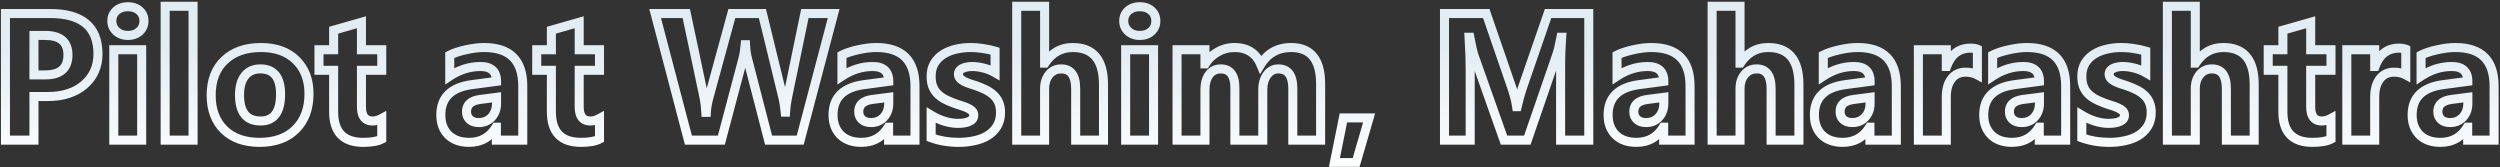 <svg width="1106" height="74" viewBox="0 0 1106 74" fill="none" xmlns="http://www.w3.org/2000/svg">
<rect x="0" y="0" width="1106" height="74" fill="#333333" stroke="none"/>
<mask id="path-1-outside-1_3102_13758" maskUnits="userSpaceOnUse" x="0" y="0" width="1106" height="74" fill="black">
<rect fill="white" width="1106" height="74"/>
<path d="M15.023 42.703V62H2.406V5.984H22.172C36.286 5.984 43.344 11.935 43.344 23.836C43.344 29.461 41.312 34.018 37.25 37.508C33.214 40.971 27.81 42.703 21.039 42.703H15.023ZM15.023 15.672V33.133H19.984C26.703 33.133 30.062 30.19 30.062 24.305C30.062 18.549 26.703 15.672 19.984 15.672H15.023ZM56.586 15.672C54.503 15.672 52.797 15.06 51.469 13.836C50.141 12.586 49.477 11.062 49.477 9.266C49.477 7.417 50.141 5.906 51.469 4.734C52.797 3.562 54.503 2.977 56.586 2.977C58.695 2.977 60.401 3.562 61.703 4.734C63.031 5.906 63.695 7.417 63.695 9.266C63.695 11.141 63.031 12.677 61.703 13.875C60.401 15.073 58.695 15.672 56.586 15.672ZM62.68 62H50.336V22H62.68V62ZM85.414 62H73.07V2.781H85.414V62ZM114.867 62.977C108.201 62.977 102.953 61.115 99.125 57.391C95.323 53.641 93.422 48.562 93.422 42.156C93.422 35.542 95.401 30.372 99.359 26.648C103.318 22.898 108.669 21.023 115.414 21.023C122.055 21.023 127.263 22.898 131.039 26.648C134.815 30.372 136.703 35.307 136.703 41.453C136.703 48.094 134.75 53.341 130.844 57.195C126.964 61.05 121.638 62.977 114.867 62.977ZM115.18 30.477C112.263 30.477 109.997 31.479 108.383 33.484C106.768 35.49 105.961 38.328 105.961 42C105.961 49.682 109.06 53.523 115.258 53.523C121.169 53.523 124.125 49.578 124.125 41.688C124.125 34.214 121.143 30.477 115.18 30.477ZM168.891 61.531C167.068 62.495 164.32 62.977 160.648 62.977C151.951 62.977 147.602 58.458 147.602 49.422V31.102H141.117V22H147.602V13.367L159.906 9.852V22H168.891V31.102H159.906V47.273C159.906 51.44 161.56 53.523 164.867 53.523C166.169 53.523 167.51 53.146 168.891 52.391V61.531ZM231.273 62H219.594V56.258H219.438C216.755 60.737 212.784 62.977 207.523 62.977C203.643 62.977 200.583 61.883 198.344 59.695C196.13 57.482 195.023 54.539 195.023 50.867C195.023 43.107 199.62 38.628 208.812 37.43L219.672 35.984C219.672 31.609 217.302 29.422 212.562 29.422C207.797 29.422 203.266 30.841 198.969 33.68V24.383C200.688 23.497 203.031 22.716 206 22.039C208.995 21.362 211.716 21.023 214.164 21.023C225.57 21.023 231.273 26.713 231.273 38.094V62ZM219.672 45.75V43.055L212.406 43.992C208.396 44.513 206.391 46.323 206.391 49.422C206.391 50.828 206.872 51.987 207.836 52.898C208.826 53.784 210.154 54.227 211.82 54.227C214.138 54.227 216.026 53.432 217.484 51.844C218.943 50.229 219.672 48.198 219.672 45.75ZM265.219 61.531C263.396 62.495 260.648 62.977 256.977 62.977C248.279 62.977 243.93 58.458 243.93 49.422V31.102H237.445V22H243.93V13.367L256.234 9.852V22H265.219V31.102H256.234V47.273C256.234 51.44 257.888 53.523 261.195 53.523C262.497 53.523 263.839 53.146 265.219 52.391V61.531ZM368.812 5.984L354.008 62H340.023L330.727 26.062C330.232 24.188 329.932 22.091 329.828 19.773H329.672C329.438 22.326 329.099 24.422 328.656 26.062L319.125 62H304.555L289.828 5.984H303.617L311.508 43.289C311.846 44.878 312.094 47.013 312.25 49.695H312.484C312.589 47.69 312.966 45.503 313.617 43.133L323.773 5.984H337.289L346.469 43.602C346.807 44.982 347.107 46.987 347.367 49.617H347.523C347.628 47.56 347.901 45.477 348.344 43.367L356.078 5.984H368.812ZM404.789 62H393.109V56.258H392.953C390.271 60.737 386.299 62.977 381.039 62.977C377.159 62.977 374.099 61.883 371.859 59.695C369.646 57.482 368.539 54.539 368.539 50.867C368.539 43.107 373.135 38.628 382.328 37.43L393.188 35.984C393.188 31.609 390.818 29.422 386.078 29.422C381.312 29.422 376.781 30.841 372.484 33.68V24.383C374.203 23.497 376.547 22.716 379.516 22.039C382.51 21.362 385.232 21.023 387.68 21.023C399.086 21.023 404.789 26.713 404.789 38.094V62ZM393.188 45.75V43.055L385.922 43.992C381.911 44.513 379.906 46.323 379.906 49.422C379.906 50.828 380.388 51.987 381.352 52.898C382.341 53.784 383.669 54.227 385.336 54.227C387.654 54.227 389.542 53.432 391 51.844C392.458 50.229 393.188 48.198 393.188 45.75ZM411.938 60.945V50.945C413.969 52.169 415.987 53.081 417.992 53.68C420.023 54.279 421.938 54.578 423.734 54.578C425.922 54.578 427.641 54.279 428.891 53.68C430.167 53.081 430.805 52.169 430.805 50.945C430.805 50.164 430.518 49.513 429.945 48.992C429.372 48.471 428.63 48.016 427.719 47.625C426.833 47.234 425.857 46.883 424.789 46.57C423.721 46.258 422.693 45.906 421.703 45.516C420.115 44.917 418.708 44.279 417.484 43.602C416.286 42.898 415.271 42.091 414.438 41.18C413.63 40.268 413.005 39.214 412.562 38.016C412.146 36.818 411.938 35.398 411.938 33.758C411.938 31.518 412.419 29.591 413.383 27.977C414.372 26.362 415.674 25.047 417.289 24.031C418.93 22.99 420.792 22.234 422.875 21.766C424.984 21.271 427.172 21.023 429.438 21.023C431.208 21.023 433.005 21.167 434.828 21.453C436.651 21.713 438.448 22.104 440.219 22.625V32.156C438.656 31.245 436.977 30.568 435.18 30.125C433.409 29.656 431.664 29.422 429.945 29.422C429.138 29.422 428.37 29.5 427.641 29.656C426.938 29.787 426.312 29.995 425.766 30.281C425.219 30.542 424.789 30.893 424.477 31.336C424.164 31.753 424.008 32.234 424.008 32.781C424.008 33.51 424.242 34.135 424.711 34.656C425.18 35.177 425.792 35.633 426.547 36.023C427.302 36.388 428.135 36.727 429.047 37.039C429.984 37.325 430.909 37.625 431.82 37.938C433.461 38.51 434.945 39.135 436.273 39.812C437.602 40.49 438.734 41.284 439.672 42.195C440.635 43.107 441.365 44.175 441.859 45.398C442.38 46.622 442.641 48.081 442.641 49.773C442.641 52.143 442.12 54.175 441.078 55.867C440.062 57.534 438.695 58.901 436.977 59.969C435.284 61.01 433.318 61.766 431.078 62.234C428.865 62.729 426.56 62.977 424.164 62.977C419.763 62.977 415.688 62.3 411.938 60.945ZM488.188 62H475.883V39.266C475.883 33.406 473.747 30.477 469.477 30.477C467.289 30.477 465.518 31.297 464.164 32.938C462.81 34.578 462.133 36.661 462.133 39.188V62H449.789V2.781H462.133V27.938H462.289C465.31 23.328 469.411 21.023 474.594 21.023C483.656 21.023 488.188 26.492 488.188 37.43V62ZM504.242 15.672C502.159 15.672 500.453 15.06 499.125 13.836C497.797 12.586 497.133 11.062 497.133 9.266C497.133 7.417 497.797 5.906 499.125 4.734C500.453 3.562 502.159 2.977 504.242 2.977C506.352 2.977 508.057 3.562 509.359 4.734C510.688 5.906 511.352 7.417 511.352 9.266C511.352 11.141 510.688 12.677 509.359 13.875C508.057 15.073 506.352 15.672 504.242 15.672ZM510.336 62H497.992V22H510.336V62ZM584.242 62H571.938V39.188C571.938 33.38 569.802 30.477 565.531 30.477C563.5 30.477 561.846 31.349 560.57 33.094C559.294 34.839 558.656 37.013 558.656 39.617V62H546.312V38.953C546.312 33.302 544.216 30.477 540.023 30.477C537.914 30.477 536.221 31.31 534.945 32.977C533.695 34.643 533.07 36.909 533.07 39.773V62H520.727V22H533.07V28.25H533.227C534.503 26.115 536.286 24.383 538.578 23.055C540.896 21.701 543.422 21.023 546.156 21.023C551.807 21.023 555.674 23.51 557.758 28.484C560.805 23.51 565.284 21.023 571.195 21.023C579.893 21.023 584.242 26.388 584.242 37.117V62ZM605.688 52.156L599.945 71.922H590.336L594.32 52.156H605.688ZM702.875 62H690.414V28.484C690.414 24.865 690.57 20.867 690.883 16.492H690.57C689.919 19.93 689.333 22.404 688.812 23.914L675.688 62H665.375L652.016 24.305C651.651 23.289 651.065 20.685 650.258 16.492H649.906C650.245 22.013 650.414 26.857 650.414 31.023V62H639.047V5.984H657.523L668.969 39.188C669.88 41.844 670.544 44.513 670.961 47.195H671.195C671.898 44.096 672.641 41.401 673.422 39.109L684.867 5.984H702.875V62ZM747.68 62H736V56.258H735.844C733.161 60.737 729.19 62.977 723.93 62.977C720.049 62.977 716.99 61.883 714.75 59.695C712.536 57.482 711.43 54.539 711.43 50.867C711.43 43.107 716.026 38.628 725.219 37.43L736.078 35.984C736.078 31.609 733.708 29.422 728.969 29.422C724.203 29.422 719.672 30.841 715.375 33.68V24.383C717.094 23.497 719.438 22.716 722.406 22.039C725.401 21.362 728.122 21.023 730.57 21.023C741.977 21.023 747.68 26.713 747.68 38.094V62ZM736.078 45.75V43.055L728.812 43.992C724.802 44.513 722.797 46.323 722.797 49.422C722.797 50.828 723.279 51.987 724.242 52.898C725.232 53.784 726.56 54.227 728.227 54.227C730.544 54.227 732.432 53.432 733.891 51.844C735.349 50.229 736.078 48.198 736.078 45.75ZM795.844 62H783.539V39.266C783.539 33.406 781.404 30.477 777.133 30.477C774.945 30.477 773.174 31.297 771.82 32.938C770.466 34.578 769.789 36.661 769.789 39.188V62H757.445V2.781H769.789V27.938H769.945C772.966 23.328 777.068 21.023 782.25 21.023C791.312 21.023 795.844 26.492 795.844 37.43V62ZM838.93 62H827.25V56.258H827.094C824.411 60.737 820.44 62.977 815.18 62.977C811.299 62.977 808.24 61.883 806 59.695C803.786 57.482 802.68 54.539 802.68 50.867C802.68 43.107 807.276 38.628 816.469 37.43L827.328 35.984C827.328 31.609 824.958 29.422 820.219 29.422C815.453 29.422 810.922 30.841 806.625 33.68V24.383C808.344 23.497 810.688 22.716 813.656 22.039C816.651 21.362 819.372 21.023 821.82 21.023C833.227 21.023 838.93 26.713 838.93 38.094V62ZM827.328 45.75V43.055L820.062 43.992C816.052 44.513 814.047 46.323 814.047 49.422C814.047 50.828 814.529 51.987 815.492 52.898C816.482 53.784 817.81 54.227 819.477 54.227C821.794 54.227 823.682 53.432 825.141 51.844C826.599 50.229 827.328 48.198 827.328 45.75ZM874.789 33.133C873.305 32.325 871.573 31.922 869.594 31.922C866.911 31.922 864.815 32.911 863.305 34.891C861.794 36.844 861.039 39.513 861.039 42.898V62H848.695V22H861.039V29.422H861.195C863.148 24.005 866.664 21.297 871.742 21.297C873.044 21.297 874.06 21.453 874.789 21.766V33.133ZM913.852 62H902.172V56.258H902.016C899.333 60.737 895.362 62.977 890.102 62.977C886.221 62.977 883.161 61.883 880.922 59.695C878.708 57.482 877.602 54.539 877.602 50.867C877.602 43.107 882.198 38.628 891.391 37.43L902.25 35.984C902.25 31.609 899.88 29.422 895.141 29.422C890.375 29.422 885.844 30.841 881.547 33.68V24.383C883.266 23.497 885.609 22.716 888.578 22.039C891.573 21.362 894.294 21.023 896.742 21.023C908.148 21.023 913.852 26.713 913.852 38.094V62ZM902.25 45.75V43.055L894.984 43.992C890.974 44.513 888.969 46.323 888.969 49.422C888.969 50.828 889.451 51.987 890.414 52.898C891.404 53.784 892.732 54.227 894.398 54.227C896.716 54.227 898.604 53.432 900.062 51.844C901.521 50.229 902.25 48.198 902.25 45.75ZM921 60.945V50.945C923.031 52.169 925.049 53.081 927.055 53.68C929.086 54.279 931 54.578 932.797 54.578C934.984 54.578 936.703 54.279 937.953 53.68C939.229 53.081 939.867 52.169 939.867 50.945C939.867 50.164 939.581 49.513 939.008 48.992C938.435 48.471 937.693 48.016 936.781 47.625C935.896 47.234 934.919 46.883 933.852 46.57C932.784 46.258 931.755 45.906 930.766 45.516C929.177 44.917 927.771 44.279 926.547 43.602C925.349 42.898 924.333 42.091 923.5 41.18C922.693 40.268 922.068 39.214 921.625 38.016C921.208 36.818 921 35.398 921 33.758C921 31.518 921.482 29.591 922.445 27.977C923.435 26.362 924.737 25.047 926.352 24.031C927.992 22.99 929.854 22.234 931.938 21.766C934.047 21.271 936.234 21.023 938.5 21.023C940.271 21.023 942.068 21.167 943.891 21.453C945.714 21.713 947.51 22.104 949.281 22.625V32.156C947.719 31.245 946.039 30.568 944.242 30.125C942.471 29.656 940.727 29.422 939.008 29.422C938.201 29.422 937.432 29.5 936.703 29.656C936 29.787 935.375 29.995 934.828 30.281C934.281 30.542 933.852 30.893 933.539 31.336C933.227 31.753 933.07 32.234 933.07 32.781C933.07 33.51 933.305 34.135 933.773 34.656C934.242 35.177 934.854 35.633 935.609 36.023C936.365 36.388 937.198 36.727 938.109 37.039C939.047 37.325 939.971 37.625 940.883 37.938C942.523 38.51 944.008 39.135 945.336 39.812C946.664 40.49 947.797 41.284 948.734 42.195C949.698 43.107 950.427 44.175 950.922 45.398C951.443 46.622 951.703 48.081 951.703 49.773C951.703 52.143 951.182 54.175 950.141 55.867C949.125 57.534 947.758 58.901 946.039 59.969C944.346 61.01 942.38 61.766 940.141 62.234C937.927 62.729 935.622 62.977 933.227 62.977C928.826 62.977 924.75 62.3 921 60.945ZM997.25 62H984.945V39.266C984.945 33.406 982.81 30.477 978.539 30.477C976.352 30.477 974.581 31.297 973.227 32.938C971.872 34.578 971.195 36.661 971.195 39.188V62H958.852V2.781H971.195V27.938H971.352C974.372 23.328 978.474 21.023 983.656 21.023C992.719 21.023 997.25 26.492 997.25 37.43V62ZM1031.23 61.531C1029.41 62.495 1026.66 62.977 1022.99 62.977C1014.29 62.977 1009.95 58.458 1009.95 49.422V31.102H1003.46V22H1009.95V13.367L1022.25 9.852V22H1031.23V31.102H1022.25V47.273C1022.25 51.44 1023.9 53.523 1027.21 53.523C1028.51 53.523 1029.85 53.146 1031.23 52.391V61.531ZM1064.32 33.133C1062.84 32.325 1061.1 31.922 1059.12 31.922C1056.44 31.922 1054.35 32.911 1052.84 34.891C1051.33 36.844 1050.57 39.513 1050.57 42.898V62H1038.23V22H1050.57V29.422H1050.73C1052.68 24.005 1056.2 21.297 1061.27 21.297C1062.58 21.297 1063.59 21.453 1064.32 21.766V33.133ZM1103.38 62H1091.7V56.258H1091.55C1088.86 60.737 1084.89 62.977 1079.63 62.977C1075.75 62.977 1072.69 61.883 1070.45 59.695C1068.24 57.482 1067.13 54.539 1067.13 50.867C1067.13 43.107 1071.73 38.628 1080.92 37.43L1091.78 35.984C1091.78 31.609 1089.41 29.422 1084.67 29.422C1079.91 29.422 1075.38 30.841 1071.08 33.68V24.383C1072.8 23.497 1075.14 22.716 1078.11 22.039C1081.1 21.362 1083.83 21.023 1086.27 21.023C1097.68 21.023 1103.38 26.713 1103.38 38.094V62ZM1091.78 45.75V43.055L1084.52 43.992C1080.51 44.513 1078.5 46.323 1078.5 49.422C1078.5 50.828 1078.98 51.987 1079.95 52.898C1080.93 53.784 1082.26 54.227 1083.93 54.227C1086.25 54.227 1088.14 53.432 1089.59 51.844C1091.05 50.229 1091.78 48.198 1091.78 45.75Z"/>
</mask>
<path d="M15.023 42.703V40.703H13.023V42.703H15.023ZM15.023 62V64H17.023V62H15.023ZM2.406 62H0.406V64H2.406V62ZM2.406 5.984V3.984H0.406V5.984H2.406ZM37.25 37.508L38.552 39.026L38.553 39.025L37.25 37.508ZM15.023 15.672V13.672H13.023V15.672H15.023ZM15.023 33.133H13.023V35.133H15.023V33.133ZM15.023 42.703H13.023V62H15.023H17.023V42.703H15.023ZM15.023 62V60H2.406V62V64H15.023V62ZM2.406 62H4.406V5.984H2.406H0.406V62H2.406ZM2.406 5.984V7.984H22.172V5.984V3.984H2.406V5.984ZM22.172 5.984V7.984C28.996 7.984 33.742 9.43 36.762 11.976C39.716 14.467 41.344 18.292 41.344 23.836H43.344H45.344C45.344 17.479 43.443 12.378 39.34 8.918C35.303 5.514 29.462 3.984 22.172 3.984V5.984ZM43.344 23.836H41.344C41.344 28.911 39.542 32.902 35.947 35.991L37.25 37.508L38.553 39.025C43.083 35.134 45.344 30.011 45.344 23.836H43.344ZM37.25 37.508L35.948 35.99C32.364 39.065 27.466 40.703 21.039 40.703V42.703V44.703C28.154 44.703 34.063 42.878 38.552 39.026L37.25 37.508ZM21.039 42.703V40.703H15.023V42.703V44.703H21.039V42.703ZM15.023 15.672H13.023V33.133H15.023H17.023V15.672H15.023ZM15.023 33.133V35.133H19.984V33.133V31.133H15.023V33.133ZM19.984 33.133V35.133C23.592 35.133 26.671 34.349 28.861 32.43C31.101 30.468 32.062 27.63 32.062 24.305H30.062H28.062C28.062 26.865 27.344 28.441 26.225 29.421C25.056 30.446 23.096 31.133 19.984 31.133V33.133ZM30.062 24.305H32.062C32.062 21.031 31.093 18.237 28.844 16.311C26.655 14.436 23.583 13.672 19.984 13.672V15.672V17.672C23.105 17.672 25.072 18.347 26.242 19.349C27.353 20.301 28.062 21.823 28.062 24.305H30.062ZM19.984 15.672V13.672H15.023V15.672V17.672H19.984V15.672ZM51.469 13.836L50.098 15.292L50.106 15.3L50.113 15.307L51.469 13.836ZM61.703 4.734L60.365 6.221L60.373 6.228L60.38 6.234L61.703 4.734ZM61.703 13.875L60.364 12.39L60.356 12.396L60.349 12.403L61.703 13.875ZM62.68 62V64H64.68V62H62.68ZM50.336 62H48.336V64H50.336V62ZM50.336 22V20H48.336V22H50.336ZM62.68 22H64.68V20H62.68V22ZM56.586 15.672V13.672C54.922 13.672 53.726 13.197 52.824 12.365L51.469 13.836L50.113 15.307C51.867 16.923 54.083 17.672 56.586 17.672V15.672ZM51.469 13.836L52.84 12.38C51.906 11.501 51.477 10.502 51.477 9.266H49.477H47.477C47.477 11.623 48.375 13.671 50.098 15.292L51.469 13.836ZM49.477 9.266H51.477C51.477 7.962 51.915 7.008 52.792 6.234L51.469 4.734L50.145 3.235C48.366 4.805 47.477 6.871 47.477 9.266H49.477ZM51.469 4.734L52.792 6.234C53.692 5.44 54.899 4.977 56.586 4.977V2.977V0.977C54.106 0.977 51.902 1.685 50.145 3.235L51.469 4.734ZM56.586 2.977V4.977C58.307 4.977 59.502 5.444 60.365 6.221L61.703 4.734L63.041 3.248C61.3 1.681 59.083 0.977 56.586 0.977V2.977ZM61.703 4.734L60.38 6.234C61.257 7.008 61.695 7.962 61.695 9.266H63.695H65.695C65.695 6.871 64.806 4.805 63.026 3.235L61.703 4.734ZM63.695 9.266H61.695C61.695 10.605 61.249 11.591 60.364 12.39L61.703 13.875L63.043 15.36C64.814 13.763 65.695 11.676 65.695 9.266H63.695ZM61.703 13.875L60.349 12.403C59.485 13.198 58.296 13.672 56.586 13.672V15.672V17.672C59.095 17.672 61.317 16.948 63.057 15.347L61.703 13.875ZM62.68 62V60H50.336V62V64H62.68V62ZM50.336 62H52.336V22H50.336H48.336V62H50.336ZM50.336 22V24H62.68V22V20H50.336V22ZM62.68 22H60.68V62H62.68H64.68V22H62.68ZM85.414 62V64H87.414V62H85.414ZM73.07 62H71.07V64H73.07V62ZM73.07 2.781V0.781H71.07V2.781H73.07ZM85.414 2.781H87.414V0.781H85.414V2.781ZM85.414 62V60H73.07V62V64H85.414V62ZM73.07 62H75.07V2.781H73.07H71.07V62H73.07ZM73.07 2.781V4.781H85.414V2.781V0.781H73.07V2.781ZM85.414 2.781H83.414V62H85.414H87.414V2.781H85.414ZM99.125 57.391L97.721 58.815L97.73 58.824L99.125 57.391ZM99.359 26.648L100.73 28.105L100.735 28.1L99.359 26.648ZM131.039 26.648L129.63 28.067L129.635 28.072L131.039 26.648ZM130.844 57.195L129.439 55.772L129.434 55.776L130.844 57.195ZM114.867 62.977V60.977C108.585 60.977 103.887 59.233 100.52 55.957L99.125 57.391L97.73 58.824C102.019 62.996 107.816 64.977 114.867 64.977V62.977ZM99.125 57.391L100.529 55.967C97.183 52.666 95.422 48.142 95.422 42.156H93.422H91.422C91.422 48.983 93.463 54.615 97.721 58.815L99.125 57.391ZM93.422 42.156H95.422C95.422 35.964 97.258 31.371 100.73 28.105L99.359 26.648L97.989 25.192C93.544 29.374 91.422 35.119 91.422 42.156H93.422ZM99.359 26.648L100.735 28.1C104.238 24.781 109.054 23.023 115.414 23.023V21.023V19.023C108.285 19.023 102.397 21.016 97.984 25.197L99.359 26.648ZM115.414 21.023V23.023C121.665 23.023 126.316 24.777 129.63 28.067L131.039 26.648L132.448 25.229C128.21 21.02 122.445 19.023 115.414 19.023V21.023ZM131.039 26.648L129.635 28.072C132.969 31.36 134.703 35.75 134.703 41.453H136.703H138.703C138.703 34.864 136.662 29.384 132.443 25.224L131.039 26.648ZM136.703 41.453H134.703C134.703 47.679 132.887 52.37 129.439 55.772L130.844 57.195L132.248 58.619C136.613 54.312 138.703 48.509 138.703 41.453H136.703ZM130.844 57.195L129.434 55.776C126.014 59.174 121.243 60.977 114.867 60.977V62.977V64.977C122.033 64.977 127.913 62.925 132.253 58.614L130.844 57.195ZM115.18 30.477V28.477C111.749 28.477 108.873 29.687 106.825 32.23L108.383 33.484L109.941 34.739C111.122 33.272 112.777 32.477 115.18 32.477V30.477ZM108.383 33.484L106.825 32.23C104.824 34.715 103.961 38.062 103.961 42H105.961H107.961C107.961 38.594 108.712 36.264 109.941 34.739L108.383 33.484ZM105.961 42H103.961C103.961 46.058 104.771 49.472 106.729 51.898C108.753 54.407 111.723 55.523 115.258 55.523V53.523V51.523C112.594 51.523 110.917 50.719 109.842 49.387C108.7 47.972 107.961 45.624 107.961 42H105.961ZM115.258 53.523V55.523C118.702 55.523 121.576 54.343 123.509 51.764C125.36 49.292 126.125 45.825 126.125 41.688H124.125H122.125C122.125 45.441 121.412 47.891 120.308 49.365C119.285 50.731 117.725 51.523 115.258 51.523V53.523ZM124.125 41.688H126.125C126.125 37.738 125.346 34.406 123.452 32.032C121.489 29.572 118.605 28.477 115.18 28.477V30.477V32.477C117.718 32.477 119.306 33.249 120.325 34.527C121.413 35.89 122.125 38.163 122.125 41.688H124.125ZM168.891 61.531L169.825 63.299L170.891 62.736V61.531H168.891ZM147.602 31.102H149.602V29.102H147.602V31.102ZM141.117 31.102H139.117V33.102H141.117V31.102ZM141.117 22V20H139.117V22H141.117ZM147.602 22V24H149.602V22H147.602ZM147.602 13.367L147.052 11.444L145.602 11.859V13.367H147.602ZM159.906 9.852H161.906V7.2L159.357 7.929L159.906 9.852ZM159.906 22H157.906V24H159.906V22ZM168.891 22H170.891V20H168.891V22ZM168.891 31.102V33.102H170.891V31.102H168.891ZM159.906 31.102V29.102H157.906V31.102H159.906ZM168.891 52.391H170.891V49.017L167.931 50.636L168.891 52.391ZM168.891 61.531L167.956 59.763C166.566 60.498 164.212 60.977 160.648 60.977V62.977V64.977C164.428 64.977 167.569 64.492 169.825 63.299L168.891 61.531ZM160.648 62.977V60.977C156.628 60.977 153.975 59.936 152.304 58.201C150.62 56.451 149.602 53.651 149.602 49.422H147.602H145.602C145.602 54.23 146.757 58.206 149.422 60.975C152.101 63.758 155.971 64.977 160.648 64.977V62.977ZM147.602 49.422H149.602V31.102H147.602H145.602V49.422H147.602ZM147.602 31.102V29.102H141.117V31.102V33.102H147.602V31.102ZM141.117 31.102H143.117V22H141.117H139.117V31.102H141.117ZM141.117 22V24H147.602V22V20H141.117V22ZM147.602 22H149.602V13.367H147.602H145.602V22H147.602ZM147.602 13.367L148.151 15.29L160.456 11.775L159.906 9.852L159.357 7.929L147.052 11.444L147.602 13.367ZM159.906 9.852H157.906V22H159.906H161.906V9.852H159.906ZM159.906 22V24H168.891V22V20H159.906V22ZM168.891 22H166.891V31.102H168.891H170.891V22H168.891ZM168.891 31.102V29.102H159.906V31.102V33.102H168.891V31.102ZM159.906 31.102H157.906V47.273H159.906H161.906V31.102H159.906ZM159.906 47.273H157.906C157.906 49.568 158.353 51.658 159.58 53.204C160.877 54.839 162.767 55.523 164.867 55.523V53.523V51.523C163.66 51.523 163.069 51.166 162.713 50.718C162.287 50.181 161.906 49.146 161.906 47.273H159.906ZM164.867 53.523V55.523C166.568 55.523 168.237 55.028 169.851 54.145L168.891 52.391L167.931 50.636C166.784 51.264 165.77 51.523 164.867 51.523V53.523ZM168.891 52.391H166.891V61.531H168.891H170.891V52.391H168.891ZM231.273 62V64H233.273V62H231.273ZM219.594 62H217.594V64H219.594V62ZM219.594 56.258H221.594V54.258H219.594V56.258ZM219.438 56.258V54.258H218.304L217.722 55.23L219.438 56.258ZM198.344 59.695L196.93 61.109L196.938 61.118L196.946 61.126L198.344 59.695ZM208.812 37.43L209.071 39.413L209.076 39.412L208.812 37.43ZM219.672 35.984L219.936 37.967L221.672 37.736V35.984H219.672ZM198.969 33.68H196.969V37.398L200.071 35.348L198.969 33.68ZM198.969 24.383L198.053 22.605L196.969 23.163V24.383H198.969ZM206 22.039L205.559 20.088L205.555 20.089L206 22.039ZM219.672 43.055H221.672V40.78L219.416 41.071L219.672 43.055ZM212.406 43.992L212.15 42.009L212.149 42.009L212.406 43.992ZM207.836 52.898L206.462 54.351L206.482 54.37L206.502 54.389L207.836 52.898ZM217.484 51.844L218.958 53.196L218.963 53.19L218.969 53.184L217.484 51.844ZM231.273 62V60H219.594V62V64H231.273V62ZM219.594 62H221.594V56.258H219.594H217.594V62H219.594ZM219.594 56.258V54.258H219.438V56.258V58.258H219.594V56.258ZM219.438 56.258L217.722 55.23C215.404 59.101 212.087 60.977 207.523 60.977V62.977V64.977C213.48 64.977 218.106 62.373 221.153 57.285L219.438 56.258ZM207.523 62.977V60.977C204.034 60.977 201.522 60.004 199.741 58.265L198.344 59.695L196.946 61.126C199.644 63.761 203.253 64.977 207.523 64.977V62.977ZM198.344 59.695L199.758 58.281C197.984 56.507 197.023 54.108 197.023 50.867H195.023H193.023C193.023 54.971 194.276 58.456 196.93 61.109L198.344 59.695ZM195.023 50.867H197.023C197.023 47.405 198.033 44.906 199.867 43.12C201.744 41.29 204.72 39.98 209.071 39.413L208.812 37.43L208.554 35.447C203.713 36.077 199.793 37.606 197.075 40.255C194.312 42.948 193.023 46.569 193.023 50.867H195.023ZM208.812 37.43L209.076 39.412L219.936 37.967L219.672 35.984L219.408 34.002L208.549 35.447L208.812 37.43ZM219.672 35.984H221.672C221.672 33.446 220.977 31.186 219.251 29.593C217.556 28.028 215.203 27.422 212.562 27.422V29.422V31.422C214.662 31.422 215.864 31.91 216.538 32.532C217.182 33.127 217.672 34.148 217.672 35.984H219.672ZM212.562 29.422V27.422C207.373 27.422 202.463 28.974 197.866 32.011L198.969 33.68L200.071 35.348C204.069 32.708 208.221 31.422 212.562 31.422V29.422ZM198.969 33.68H200.969V24.383H198.969H196.969V33.68H198.969ZM198.969 24.383L199.885 26.161C201.394 25.383 203.557 24.648 206.445 23.989L206 22.039L205.555 20.089C202.505 20.785 199.981 21.612 198.053 22.605L198.969 24.383ZM206 22.039L206.441 23.99C209.326 23.338 211.896 23.023 214.164 23.023V21.023V19.023C211.536 19.023 208.664 19.386 205.559 20.088L206 22.039ZM214.164 21.023V23.023C219.56 23.023 223.239 24.368 225.583 26.707C227.927 29.045 229.273 32.713 229.273 38.094H231.273H233.273C233.273 32.094 231.769 27.227 228.409 23.875C225.05 20.524 220.174 19.023 214.164 19.023V21.023ZM231.273 38.094H229.273V62H231.273H233.273V38.094H231.273ZM219.672 45.75H221.672V43.055H219.672H217.672V45.75H219.672ZM219.672 43.055L219.416 41.071L212.15 42.009L212.406 43.992L212.662 45.976L219.928 45.038L219.672 43.055ZM212.406 43.992L212.149 42.009C209.929 42.297 207.975 42.974 206.554 44.256C205.068 45.597 204.391 47.398 204.391 49.422H206.391H208.391C208.391 48.346 208.716 47.693 209.235 47.225C209.82 46.697 210.873 46.208 212.664 45.975L212.406 43.992ZM206.391 49.422H204.391C204.391 51.341 205.072 53.037 206.462 54.351L207.836 52.898L209.21 51.446C208.672 50.937 208.391 50.316 208.391 49.422H206.391ZM207.836 52.898L206.502 54.389C207.945 55.68 209.792 56.227 211.82 56.227V54.227V52.227C210.515 52.227 209.706 51.888 209.17 51.408L207.836 52.898ZM211.82 54.227V56.227C214.651 56.227 217.09 55.231 218.958 53.196L217.484 51.844L216.011 50.491C214.962 51.634 213.625 52.227 211.82 52.227V54.227ZM217.484 51.844L218.969 53.184C220.801 51.156 221.672 48.627 221.672 45.75H219.672H217.672C217.672 47.769 217.084 49.303 216 50.503L217.484 51.844ZM265.219 61.531L266.153 63.299L267.219 62.736V61.531H265.219ZM243.93 31.102H245.93V29.102H243.93V31.102ZM237.445 31.102H235.445V33.102H237.445V31.102ZM237.445 22V20H235.445V22H237.445ZM243.93 22V24H245.93V22H243.93ZM243.93 13.367L243.38 11.444L241.93 11.859V13.367H243.93ZM256.234 9.852H258.234V7.2L255.685 7.929L256.234 9.852ZM256.234 22H254.234V24H256.234V22ZM265.219 22H267.219V20H265.219V22ZM265.219 31.102V33.102H267.219V31.102H265.219ZM256.234 31.102V29.102H254.234V31.102H256.234ZM265.219 52.391H267.219V49.017L264.259 50.636L265.219 52.391ZM265.219 61.531L264.284 59.763C262.894 60.498 260.54 60.977 256.977 60.977V62.977V64.977C260.757 64.977 263.897 64.492 266.153 63.299L265.219 61.531ZM256.977 62.977V60.977C252.956 60.977 250.303 59.936 248.632 58.201C246.948 56.451 245.93 53.651 245.93 49.422H243.93H241.93C241.93 54.23 243.086 58.206 245.75 60.975C248.429 63.758 252.299 64.977 256.977 64.977V62.977ZM243.93 49.422H245.93V31.102H243.93H241.93V49.422H243.93ZM243.93 31.102V29.102H237.445V31.102V33.102H243.93V31.102ZM237.445 31.102H239.445V22H237.445H235.445V31.102H237.445ZM237.445 22V24H243.93V22V20H237.445V22ZM243.93 22H245.93V13.367H243.93H241.93V22H243.93ZM243.93 13.367L244.479 15.29L256.784 11.775L256.234 9.852L255.685 7.929L243.38 11.444L243.93 13.367ZM256.234 9.852H254.234V22H256.234H258.234V9.852H256.234ZM256.234 22V24H265.219V22V20H256.234V22ZM265.219 22H263.219V31.102H265.219H267.219V22H265.219ZM265.219 31.102V29.102H256.234V31.102V33.102H265.219V31.102ZM256.234 31.102H254.234V47.273H256.234H258.234V31.102H256.234ZM256.234 47.273H254.234C254.234 49.568 254.681 51.658 255.908 53.204C257.205 54.839 259.095 55.523 261.195 55.523V53.523V51.523C259.989 51.523 259.397 51.166 259.041 50.718C258.615 50.181 258.234 49.146 258.234 47.273H256.234ZM261.195 53.523V55.523C262.896 55.523 264.565 55.028 266.179 54.145L265.219 52.391L264.259 50.636C263.112 51.264 262.099 51.523 261.195 51.523V53.523ZM265.219 52.391H263.219V61.531H265.219H267.219V52.391H265.219ZM368.812 5.984L370.746 6.495L371.41 3.984H368.812V5.984ZM354.008 62V64H355.548L355.941 62.511L354.008 62ZM340.023 62L338.087 62.501L338.475 64H340.023V62ZM330.727 26.062L332.663 25.562L332.66 25.552L330.727 26.062ZM329.828 19.773L331.826 19.684L331.74 17.773H329.828V19.773ZM329.672 19.773V17.773H327.847L327.68 19.59L329.672 19.773ZM328.656 26.062L326.725 25.541L326.723 25.55L328.656 26.062ZM319.125 62V64H320.664L321.058 62.513L319.125 62ZM304.555 62L302.62 62.508L303.013 64H304.555V62ZM289.828 5.984V3.984H287.234L287.894 6.493L289.828 5.984ZM303.617 5.984L305.574 5.571L305.238 3.984H303.617V5.984ZM311.508 43.289L309.551 43.703L309.552 43.706L311.508 43.289ZM312.25 49.695L310.253 49.812L310.363 51.695H312.25V49.695ZM312.484 49.695V51.695H314.383L314.482 49.799L312.484 49.695ZM313.617 43.133L315.546 43.663L315.546 43.66L313.617 43.133ZM323.773 5.984V3.984H322.247L321.844 5.457L323.773 5.984ZM337.289 5.984L339.232 5.51L338.86 3.984H337.289V5.984ZM346.469 43.602L344.526 44.076L344.526 44.078L346.469 43.602ZM347.367 49.617L345.377 49.814L345.555 51.617H347.367V49.617ZM347.523 49.617V51.617H349.425L349.521 49.718L347.523 49.617ZM348.344 43.367L350.301 43.778L350.302 43.772L348.344 43.367ZM356.078 5.984V3.984H354.45L354.12 5.579L356.078 5.984ZM368.812 5.984L366.879 5.473L352.074 61.489L354.008 62L355.941 62.511L370.746 6.495L368.812 5.984ZM354.008 62V60H340.023V62V64H354.008V62ZM340.023 62L341.96 61.499L332.663 25.562L330.727 26.062L328.79 26.563L338.087 62.501L340.023 62ZM330.727 26.062L332.66 25.552C332.208 23.838 331.925 21.886 331.826 19.684L329.828 19.773L327.83 19.863C327.939 22.296 328.255 24.537 328.793 26.573L330.727 26.062ZM329.828 19.773V17.773H329.672V19.773V21.773H329.828V19.773ZM329.672 19.773L327.68 19.59C327.452 22.08 327.127 24.052 326.725 25.541L328.656 26.062L330.587 26.584C331.071 24.792 331.423 22.571 331.663 19.956L329.672 19.773ZM328.656 26.062L326.723 25.55L317.192 61.487L319.125 62L321.058 62.513L330.589 26.575L328.656 26.062ZM319.125 62V60H304.555V62V64H319.125V62ZM304.555 62L306.489 61.492L291.762 5.476L289.828 5.984L287.894 6.493L302.62 62.508L304.555 62ZM289.828 5.984V7.984H303.617V5.984V3.984H289.828V5.984ZM303.617 5.984L301.66 6.398L309.551 43.703L311.508 43.289L313.465 42.875L305.574 5.571L303.617 5.984ZM311.508 43.289L309.552 43.706C309.86 45.153 310.1 47.174 310.253 49.812L312.25 49.695L314.247 49.579C314.088 46.852 313.833 44.603 313.464 42.872L311.508 43.289ZM312.25 49.695V51.695H312.484V49.695V47.695H312.25V49.695ZM312.484 49.695L314.482 49.799C314.577 47.966 314.925 45.923 315.546 43.663L313.617 43.133L311.689 42.603C311.008 45.082 310.6 47.414 310.487 49.592L312.484 49.695ZM313.617 43.133L315.546 43.66L325.703 6.512L323.773 5.984L321.844 5.457L311.688 42.605L313.617 43.133ZM323.773 5.984V7.984H337.289V5.984V3.984H323.773V5.984ZM337.289 5.984L335.346 6.459L344.526 44.076L346.469 43.602L348.412 43.127L339.232 5.51L337.289 5.984ZM346.469 43.602L344.526 44.078C344.831 45.319 345.119 47.213 345.377 49.814L347.367 49.617L349.357 49.42C349.094 46.761 348.784 44.644 348.411 43.125L346.469 43.602ZM347.367 49.617V51.617H347.523V49.617V47.617H347.367V49.617ZM347.523 49.617L349.521 49.718C349.62 47.77 349.879 45.79 350.301 43.778L348.344 43.367L346.386 42.956C345.923 45.163 345.636 47.35 345.526 49.516L347.523 49.617ZM348.344 43.367L350.302 43.772L358.037 6.39L356.078 5.984L354.12 5.579L346.385 42.962L348.344 43.367ZM356.078 5.984V7.984H368.812V5.984V3.984H356.078V5.984ZM404.789 62V64H406.789V62H404.789ZM393.109 62H391.109V64H393.109V62ZM393.109 56.258H395.109V54.258H393.109V56.258ZM392.953 56.258V54.258H391.82L391.237 55.23L392.953 56.258ZM371.859 59.695L370.445 61.109L370.453 61.118L370.462 61.126L371.859 59.695ZM382.328 37.43L382.587 39.413L382.592 39.412L382.328 37.43ZM393.188 35.984L393.451 37.967L395.188 37.736V35.984H393.188ZM372.484 33.68H370.484V37.398L373.587 35.348L372.484 33.68ZM372.484 24.383L371.568 22.605L370.484 23.163V24.383H372.484ZM379.516 22.039L379.075 20.088L379.071 20.089L379.516 22.039ZM393.188 43.055H395.188V40.78L392.932 41.071L393.188 43.055ZM385.922 43.992L385.666 42.009L385.664 42.009L385.922 43.992ZM381.352 52.898L379.977 54.351L379.997 54.37L380.018 54.389L381.352 52.898ZM391 51.844L392.473 53.196L392.479 53.19L392.484 53.184L391 51.844ZM404.789 62V60H393.109V62V64H404.789V62ZM393.109 62H395.109V56.258H393.109H391.109V62H393.109ZM393.109 56.258V54.258H392.953V56.258V58.258H393.109V56.258ZM392.953 56.258L391.237 55.23C388.92 59.101 385.603 60.977 381.039 60.977V62.977V64.977C386.996 64.977 391.622 62.373 394.669 57.285L392.953 56.258ZM381.039 62.977V60.977C377.549 60.977 375.038 60.004 373.257 58.265L371.859 59.695L370.462 61.126C373.16 63.761 376.769 64.977 381.039 64.977V62.977ZM371.859 59.695L373.274 58.281C371.5 56.507 370.539 54.108 370.539 50.867H368.539H366.539C366.539 54.971 367.792 58.456 370.445 61.109L371.859 59.695ZM368.539 50.867H370.539C370.539 47.405 371.549 44.906 373.382 43.12C375.26 41.29 378.235 39.98 382.587 39.413L382.328 37.43L382.07 35.447C377.228 36.077 373.309 37.606 370.59 40.255C367.827 42.948 366.539 46.569 366.539 50.867H368.539ZM382.328 37.43L382.592 39.412L393.451 37.967L393.188 35.984L392.924 34.002L382.064 35.447L382.328 37.43ZM393.188 35.984H395.188C395.188 33.446 394.492 31.186 392.767 29.593C391.071 28.028 388.718 27.422 386.078 27.422V29.422V31.422C388.178 31.422 389.379 31.91 390.054 32.532C390.698 33.127 391.188 34.148 391.188 35.984H393.188ZM386.078 29.422V27.422C380.889 27.422 375.978 28.974 371.382 32.011L372.484 33.68L373.587 35.348C377.584 32.708 381.736 31.422 386.078 31.422V29.422ZM372.484 33.68H374.484V24.383H372.484H370.484V33.68H372.484ZM372.484 24.383L373.4 26.161C374.91 25.383 377.073 24.648 379.96 23.989L379.516 22.039L379.071 20.089C376.021 20.785 373.496 21.612 371.568 22.605L372.484 24.383ZM379.516 22.039L379.957 23.99C382.842 23.338 385.412 23.023 387.68 23.023V21.023V19.023C385.052 19.023 382.179 19.386 379.075 20.088L379.516 22.039ZM387.68 21.023V23.023C393.076 23.023 396.755 24.368 399.099 26.707C401.442 29.045 402.789 32.713 402.789 38.094H404.789H406.789C406.789 32.094 405.284 27.227 401.924 23.875C398.565 20.524 393.69 19.023 387.68 19.023V21.023ZM404.789 38.094H402.789V62H404.789H406.789V38.094H404.789ZM393.188 45.75H395.188V43.055H393.188H391.188V45.75H393.188ZM393.188 43.055L392.932 41.071L385.666 42.009L385.922 43.992L386.178 45.976L393.443 45.038L393.188 43.055ZM385.922 43.992L385.664 42.009C383.445 42.297 381.49 42.974 380.07 44.256C378.584 45.597 377.906 47.398 377.906 49.422H379.906H381.906C381.906 48.346 382.232 47.693 382.75 47.225C383.335 46.697 384.388 46.208 386.179 45.975L385.922 43.992ZM379.906 49.422H377.906C377.906 51.341 378.588 53.037 379.977 54.351L381.352 52.898L382.726 51.446C382.188 50.937 381.906 50.316 381.906 49.422H379.906ZM381.352 52.898L380.018 54.389C381.461 55.68 383.307 56.227 385.336 56.227V54.227V52.227C384.031 52.227 383.221 51.888 382.685 51.408L381.352 52.898ZM385.336 54.227V56.227C388.167 56.227 390.606 55.231 392.473 53.196L391 51.844L389.527 50.491C388.478 51.634 387.141 52.227 385.336 52.227V54.227ZM391 51.844L392.484 53.184C394.317 51.156 395.188 48.627 395.188 45.75H393.188H391.188C391.188 47.769 390.6 49.303 389.516 50.503L391 51.844ZM411.938 60.945H409.938V62.349L411.258 62.826L411.938 60.945ZM411.938 50.945L412.97 49.232L409.938 47.405V50.945H411.938ZM417.992 53.68L417.42 55.596L417.427 55.598L417.992 53.68ZM428.891 53.68L428.041 51.869L428.034 51.873L428.026 51.876L428.891 53.68ZM427.719 47.625L426.911 49.455L426.921 49.459L426.931 49.463L427.719 47.625ZM421.703 45.516L422.437 43.655L422.423 43.65L422.409 43.644L421.703 45.516ZM417.484 43.602L416.472 45.326L416.494 45.339L416.516 45.352L417.484 43.602ZM414.438 41.18L412.94 42.506L412.951 42.518L412.961 42.529L414.438 41.18ZM412.562 38.016L410.673 38.673L410.68 38.691L410.687 38.709L412.562 38.016ZM413.383 27.977L411.678 26.931L411.671 26.942L411.665 26.952L413.383 27.977ZM417.289 24.031L418.354 25.724L418.361 25.72L417.289 24.031ZM422.875 21.766L423.314 23.717L423.323 23.715L423.332 23.713L422.875 21.766ZM434.828 21.453L434.518 23.429L434.531 23.431L434.545 23.433L434.828 21.453ZM440.219 22.625H442.219V21.128L440.783 20.706L440.219 22.625ZM440.219 32.156L439.211 33.884L442.219 35.638V32.156H440.219ZM435.18 30.125L434.668 32.058L434.685 32.063L434.701 32.067L435.18 30.125ZM427.641 29.656L428.005 31.623L428.032 31.618L428.06 31.612L427.641 29.656ZM425.766 30.281L426.625 32.087L426.66 32.071L426.694 32.053L425.766 30.281ZM424.477 31.336L426.077 32.536L426.094 32.513L426.111 32.489L424.477 31.336ZM426.547 36.023L425.628 37.8L425.653 37.812L425.677 37.825L426.547 36.023ZM429.047 37.039L428.398 38.931L428.43 38.942L428.462 38.952L429.047 37.039ZM431.82 37.938L432.48 36.049L432.469 36.046L431.82 37.938ZM439.672 42.195L438.278 43.629L438.288 43.639L438.297 43.648L439.672 42.195ZM441.859 45.398L440.005 46.148L440.012 46.165L440.019 46.181L441.859 45.398ZM441.078 55.867L439.375 54.819L439.37 54.826L441.078 55.867ZM436.977 59.969L438.025 61.672L438.032 61.668L436.977 59.969ZM431.078 62.234L430.668 60.277L430.655 60.28L430.642 60.282L431.078 62.234ZM411.938 60.945H413.938V50.945H411.938H409.938V60.945H411.938ZM411.938 50.945L410.905 52.658C413.062 53.958 415.234 54.943 417.42 55.596L417.992 53.68L418.565 51.763C416.74 51.218 414.876 50.381 412.97 49.232L411.938 50.945ZM417.992 53.68L417.427 55.598C419.61 56.242 421.715 56.578 423.734 56.578V54.578V52.578C422.16 52.578 420.437 52.316 418.558 51.761L417.992 53.68ZM423.734 54.578V56.578C426.066 56.578 428.124 56.265 429.755 55.483L428.891 53.68L428.026 51.876C427.158 52.292 425.777 52.578 423.734 52.578V54.578ZM428.891 53.68L429.74 55.49C430.612 55.081 431.398 54.503 431.965 53.694C432.542 52.868 432.805 51.925 432.805 50.945H430.805H428.805C428.805 51.19 428.748 51.314 428.688 51.4C428.616 51.503 428.446 51.679 428.041 51.869L428.891 53.68ZM430.805 50.945H432.805C432.805 49.606 432.285 48.416 431.291 47.512L429.945 48.992L428.6 50.472C428.752 50.61 428.805 50.722 428.805 50.945H430.805ZM429.945 48.992L431.291 47.512C430.514 46.806 429.568 46.242 428.507 45.787L427.719 47.625L426.931 49.463C427.692 49.79 428.23 50.136 428.6 50.472L429.945 48.992ZM427.719 47.625L428.526 45.795C427.55 45.365 426.49 44.984 425.351 44.651L424.789 46.57L424.227 48.49C425.223 48.781 426.117 49.104 426.911 49.455L427.719 47.625ZM424.789 46.57L425.351 44.651C424.339 44.355 423.368 44.023 422.437 43.655L421.703 45.516L420.969 47.376C422.017 47.79 423.104 48.161 424.227 48.49L424.789 46.57ZM421.703 45.516L422.409 43.644C420.892 43.072 419.576 42.473 418.452 41.852L417.484 43.602L416.516 45.352C417.84 46.084 419.337 46.761 420.998 47.387L421.703 45.516ZM417.484 43.602L418.497 41.877C417.45 41.262 416.596 40.577 415.914 39.83L414.438 41.18L412.961 42.529C413.945 43.605 415.123 44.535 416.472 45.326L417.484 43.602ZM414.438 41.18L415.935 39.854C415.3 39.137 414.799 38.299 414.438 37.322L412.562 38.016L410.687 38.709C411.211 40.128 411.961 41.4 412.94 42.506L414.438 41.18ZM412.562 38.016L414.452 37.359C414.126 36.424 413.938 35.237 413.938 33.758H411.938H409.938C409.938 35.56 410.165 37.212 410.673 38.673L412.562 38.016ZM411.938 33.758H413.938C413.938 31.81 414.354 30.252 415.1 29.002L413.383 27.977L411.665 26.952C410.484 28.931 409.938 31.227 409.938 33.758H411.938ZM413.383 27.977L415.088 29.022C415.916 27.671 416.998 26.577 418.354 25.724L417.289 24.031L416.224 22.338C414.351 23.517 412.829 25.053 411.678 26.931L413.383 27.977ZM417.289 24.031L418.361 25.72C419.789 24.813 421.433 24.14 423.314 23.717L422.875 21.766L422.436 19.814C420.15 20.329 418.07 21.166 416.217 22.343L417.289 24.031ZM422.875 21.766L423.332 23.713C425.285 23.255 427.319 23.023 429.438 23.023V21.023V19.023C427.025 19.023 424.684 19.287 422.418 19.819L422.875 21.766ZM429.438 21.023V23.023C431.1 23.023 432.793 23.158 434.518 23.429L434.828 21.453L435.139 19.477C433.217 19.175 431.317 19.023 429.438 19.023V21.023ZM434.828 21.453L434.545 23.433C436.273 23.68 437.976 24.05 439.654 24.544L440.219 22.625L440.783 20.706C438.92 20.158 437.029 19.747 435.111 19.473L434.828 21.453ZM440.219 22.625H438.219V32.156H440.219H442.219V22.625H440.219ZM440.219 32.156L441.227 30.429C439.495 29.419 437.636 28.671 435.658 28.183L435.18 30.125L434.701 32.067C436.317 32.465 437.818 33.071 439.211 33.884L440.219 32.156ZM435.18 30.125L435.691 28.192C433.765 27.681 431.848 27.422 429.945 27.422V29.422V31.422C431.48 31.422 433.053 31.631 434.668 32.058L435.18 30.125ZM429.945 29.422V27.422C429.009 27.422 428.099 27.513 427.222 27.701L427.641 29.656L428.06 31.612C428.64 31.487 429.267 31.422 429.945 31.422V29.422ZM427.641 29.656L427.276 27.69C426.407 27.851 425.587 28.117 424.838 28.51L425.766 30.281L426.694 32.053C427.038 31.873 427.468 31.722 428.005 31.623L427.641 29.656ZM425.766 30.281L424.906 28.476C424.086 28.866 423.375 29.428 422.843 30.183L424.477 31.336L426.111 32.489C426.203 32.359 426.351 32.218 426.625 32.087L425.766 30.281ZM424.477 31.336L422.877 30.136C422.291 30.917 422.008 31.825 422.008 32.781H424.008H426.008C426.008 32.644 426.037 32.588 426.077 32.536L424.477 31.336ZM424.008 32.781H422.008C422.008 33.983 422.411 35.09 423.224 35.994L424.711 34.656L426.198 33.318C426.074 33.181 426.008 33.038 426.008 32.781H424.008ZM424.711 34.656L423.224 35.994C423.885 36.728 424.703 37.321 425.628 37.8L426.547 36.023L427.466 34.247C426.88 33.944 426.475 33.626 426.198 33.318L424.711 34.656ZM426.547 36.023L425.677 37.825C426.514 38.228 427.422 38.596 428.398 38.931L429.047 37.039L429.696 35.147C428.849 34.857 428.09 34.548 427.416 34.222L426.547 36.023ZM429.047 37.039L428.462 38.952C429.379 39.232 430.282 39.524 431.172 39.829L431.82 37.938L432.469 36.046C431.536 35.726 430.59 35.419 429.631 35.126L429.047 37.039ZM431.82 37.938L431.161 39.826C432.73 40.374 434.129 40.964 435.365 41.594L436.273 39.812L437.182 38.031C435.761 37.306 434.192 36.647 432.48 36.049L431.82 37.938ZM436.273 39.812L435.365 41.594C436.539 42.193 437.502 42.875 438.278 43.629L439.672 42.195L441.066 40.761C439.966 39.692 438.664 38.786 437.182 38.031L436.273 39.812ZM439.672 42.195L438.297 43.648C439.053 44.363 439.618 45.191 440.005 46.148L441.859 45.398L443.714 44.649C443.111 43.157 442.217 41.85 441.046 40.742L439.672 42.195ZM441.859 45.398L440.019 46.181C440.41 47.1 440.641 48.279 440.641 49.773H442.641H444.641C444.641 47.882 444.35 46.145 443.7 44.615L441.859 45.398ZM442.641 49.773H440.641C440.641 51.845 440.188 53.498 439.375 54.819L441.078 55.867L442.781 56.915C444.052 54.851 444.641 52.441 444.641 49.773H442.641ZM441.078 55.867L439.37 54.826C438.524 56.216 437.384 57.361 435.921 58.27L436.977 59.969L438.032 61.668C440.007 60.441 441.601 58.852 442.786 56.908L441.078 55.867ZM436.977 59.969L435.928 58.265C434.459 59.169 432.716 59.848 430.668 60.277L431.078 62.234L431.488 64.192C433.92 63.683 436.108 62.852 438.025 61.672L436.977 59.969ZM431.078 62.234L430.642 60.282C428.579 60.744 426.421 60.977 424.164 60.977V62.977V64.977C426.698 64.977 429.15 64.715 431.514 64.186L431.078 62.234ZM424.164 62.977V60.977C419.971 60.977 416.128 60.332 412.617 59.064L411.938 60.945L411.258 62.826C415.247 64.267 419.555 64.977 424.164 64.977V62.977ZM488.188 62V64H490.188V62H488.188ZM475.883 62H473.883V64H475.883V62ZM464.164 32.938L465.707 34.211L464.164 32.938ZM462.133 62V64H464.133V62H462.133ZM449.789 62H447.789V64H449.789V62ZM449.789 2.781V0.781H447.789V2.781H449.789ZM462.133 2.781H464.133V0.781H462.133V2.781ZM462.133 27.938H460.133V29.938H462.133V27.938ZM462.289 27.938V29.938H463.37L463.962 29.034L462.289 27.938ZM488.188 62V60H475.883V62V64H488.188V62ZM475.883 62H477.883V39.266H475.883H473.883V62H475.883ZM475.883 39.266H477.883C477.883 36.152 477.326 33.456 475.897 31.496C474.383 29.418 472.122 28.477 469.477 28.477V30.477V32.477C471.102 32.477 472.044 33 472.665 33.852C473.372 34.822 473.883 36.52 473.883 39.266H475.883ZM469.477 30.477V28.477C466.712 28.477 464.368 29.549 462.622 31.664L464.164 32.938L465.707 34.211C466.668 33.045 467.866 32.477 469.477 32.477V30.477ZM464.164 32.938L462.622 31.664C460.919 33.728 460.133 36.288 460.133 39.188H462.133H464.133C464.133 37.035 464.701 35.428 465.707 34.211L464.164 32.938ZM462.133 39.188H460.133V62H462.133H464.133V39.188H462.133ZM462.133 62V60H449.789V62V64H462.133V62ZM449.789 62H451.789V2.781H449.789H447.789V62H449.789ZM449.789 2.781V4.781H462.133V2.781V0.781H449.789V2.781ZM462.133 2.781H460.133V27.938H462.133H464.133V2.781H462.133ZM462.133 27.938V29.938H462.289V27.938V25.938H462.133V27.938ZM462.289 27.938L463.962 29.034C466.641 24.946 470.135 23.023 474.594 23.023V21.023V19.023C468.688 19.023 463.979 21.711 460.616 26.841L462.289 27.938ZM474.594 21.023V23.023C478.707 23.023 481.464 24.247 483.249 26.401C485.094 28.628 486.188 32.187 486.188 37.43H488.188H490.188C490.188 31.735 489.016 27.091 486.329 23.849C483.583 20.535 479.543 19.023 474.594 19.023V21.023ZM488.188 37.43H486.188V62H488.188H490.188V37.43H488.188ZM499.125 13.836L497.754 15.292L497.762 15.3L497.77 15.307L499.125 13.836ZM509.359 4.734L508.021 6.221L508.029 6.228L508.036 6.234L509.359 4.734ZM509.359 13.875L508.02 12.39L508.013 12.396L508.005 12.403L509.359 13.875ZM510.336 62V64H512.336V62H510.336ZM497.992 62H495.992V64H497.992V62ZM497.992 22V20H495.992V22H497.992ZM510.336 22H512.336V20H510.336V22ZM504.242 15.672V13.672C502.579 13.672 501.383 13.197 500.48 12.365L499.125 13.836L497.77 15.307C499.524 16.923 501.739 17.672 504.242 17.672V15.672ZM499.125 13.836L500.496 12.38C499.562 11.501 499.133 10.502 499.133 9.266H497.133H495.133C495.133 11.623 496.031 13.671 497.754 15.292L499.125 13.836ZM497.133 9.266H499.133C499.133 7.962 499.571 7.008 500.448 6.234L499.125 4.734L497.802 3.235C496.022 4.805 495.133 6.871 495.133 9.266H497.133ZM499.125 4.734L500.448 6.234C501.348 5.44 502.555 4.977 504.242 4.977V2.977V0.977C501.762 0.977 499.558 1.685 497.802 3.235L499.125 4.734ZM504.242 2.977V4.977C505.964 4.977 507.159 5.444 508.021 6.221L509.359 4.734L510.697 3.248C508.956 1.681 506.74 0.977 504.242 0.977V2.977ZM509.359 4.734L508.036 6.234C508.913 7.008 509.352 7.962 509.352 9.266H511.352H513.352C513.352 6.871 512.462 4.805 510.683 3.235L509.359 4.734ZM511.352 9.266H509.352C509.352 10.605 508.905 11.591 508.02 12.39L509.359 13.875L510.699 15.36C512.47 13.763 513.352 11.676 513.352 9.266H511.352ZM509.359 13.875L508.005 12.403C507.141 13.198 505.952 13.672 504.242 13.672V15.672V17.672C506.751 17.672 508.973 16.948 510.714 15.347L509.359 13.875ZM510.336 62V60H497.992V62V64H510.336V62ZM497.992 62H499.992V22H497.992H495.992V62H497.992ZM497.992 22V24H510.336V22V20H497.992V22ZM510.336 22H508.336V62H510.336H512.336V22H510.336ZM584.242 62V64H586.242V62H584.242ZM571.938 62H569.938V64H571.938V62ZM558.656 62V64H560.656V62H558.656ZM546.312 62H544.312V64H546.312V62ZM534.945 32.977L533.357 31.761L533.351 31.769L533.345 31.777L534.945 32.977ZM533.07 62V64H535.07V62H533.07ZM520.727 62H518.727V64H520.727V62ZM520.727 22V20H518.727V22H520.727ZM533.07 22H535.07V20H533.07V22ZM533.07 28.25H531.07V30.25H533.07V28.25ZM533.227 28.25V30.25H534.361L534.943 29.276L533.227 28.25ZM538.578 23.055L539.581 24.785L539.587 24.782L538.578 23.055ZM557.758 28.484L555.913 29.257L557.422 32.861L559.463 29.529L557.758 28.484ZM584.242 62V60H571.938V62V64H584.242V62ZM571.938 62H573.938V39.188H571.938H569.938V62H571.938ZM571.938 39.188H573.938C573.938 36.098 573.38 33.417 571.947 31.469C570.43 29.407 568.17 28.477 565.531 28.477V30.477V32.477C567.164 32.477 568.106 32.998 568.725 33.839C569.427 34.795 569.938 36.47 569.938 39.188H571.938ZM565.531 30.477V28.477C562.816 28.477 560.58 29.692 558.956 31.913L560.57 33.094L562.185 34.274C563.112 33.006 564.184 32.477 565.531 32.477V30.477ZM560.57 33.094L558.956 31.913C557.381 34.066 556.656 36.678 556.656 39.617H558.656H560.656C560.656 37.349 561.207 35.611 562.185 34.274L560.57 33.094ZM558.656 39.617H556.656V62H558.656H560.656V39.617H558.656ZM558.656 62V60H546.312V62V64H558.656V62ZM546.312 62H548.312V38.953H546.312H544.312V62H546.312ZM546.312 38.953H548.312C548.312 35.939 547.764 33.314 546.346 31.404C544.846 29.382 542.616 28.477 540.023 28.477V30.477V32.477C541.624 32.477 542.538 32.984 543.134 33.787C543.813 34.703 544.312 36.317 544.312 38.953H546.312ZM540.023 30.477V28.477C537.295 28.477 535.014 29.597 533.357 31.761L534.945 32.977L536.533 34.192C537.429 33.023 538.533 32.477 540.023 32.477V30.477ZM534.945 32.977L533.345 31.777C531.754 33.898 531.07 36.636 531.07 39.773H533.07H535.07C535.07 37.182 535.637 35.388 536.545 34.177L534.945 32.977ZM533.07 39.773H531.07V62H533.07H535.07V39.773H533.07ZM533.07 62V60H520.727V62V64H533.07V62ZM520.727 62H522.727V22H520.727H518.727V62H520.727ZM520.727 22V24H533.07V22V20H520.727V22ZM533.07 22H531.07V28.25H533.07H535.07V22H533.07ZM533.07 28.25V30.25H533.227V28.25V26.25H533.07V28.25ZM533.227 28.25L534.943 29.276C536.034 27.451 537.564 25.954 539.581 24.785L538.578 23.055L537.575 21.324C535.009 22.811 532.971 24.778 531.51 27.224L533.227 28.25ZM538.578 23.055L539.587 24.782C541.593 23.61 543.77 23.023 546.156 23.023V21.023V19.023C543.074 19.023 540.199 19.791 537.569 21.328L538.578 23.055ZM546.156 21.023V23.023C548.686 23.023 550.669 23.578 552.213 24.571C553.75 25.559 555 27.077 555.913 29.257L557.758 28.484L559.603 27.712C558.432 24.918 556.707 22.705 554.377 21.206C552.054 19.712 549.277 19.023 546.156 19.023V21.023ZM557.758 28.484L559.463 29.529C562.141 25.158 565.968 23.023 571.195 23.023V21.023V19.023C564.599 19.023 559.469 21.863 556.052 27.44L557.758 28.484ZM571.195 21.023V23.023C575.112 23.023 577.728 24.211 579.427 26.306C581.191 28.482 582.242 31.971 582.242 37.117H584.242H586.242C586.242 31.534 585.119 26.976 582.534 23.787C579.884 20.518 575.977 19.023 571.195 19.023V21.023ZM584.242 37.117H582.242V62H584.242H586.242V37.117H584.242ZM605.688 52.156L607.608 52.714L608.351 50.156H605.688V52.156ZM599.945 71.922V73.922H601.447L601.866 72.48L599.945 71.922ZM590.336 71.922L588.375 71.527L587.893 73.922H590.336V71.922ZM594.32 52.156V50.156H592.683L592.36 51.761L594.32 52.156ZM605.688 52.156L603.767 51.598L598.025 71.364L599.945 71.922L601.866 72.48L607.608 52.714L605.688 52.156ZM599.945 71.922V69.922H590.336V71.922V73.922H599.945V71.922ZM590.336 71.922L592.297 72.317L596.281 52.551L594.32 52.156L592.36 51.761L588.375 71.527L590.336 71.922ZM594.32 52.156V54.156H605.688V52.156V50.156H594.32V52.156ZM702.875 62V64H704.875V62H702.875ZM690.414 62H688.414V64H690.414V62ZM690.883 16.492L692.878 16.635L693.031 14.492H690.883V16.492ZM690.57 16.492V14.492H688.914L688.605 16.12L690.57 16.492ZM688.812 23.914L686.922 23.262L686.922 23.262L688.812 23.914ZM675.688 62V64H677.114L677.578 62.652L675.688 62ZM665.375 62L663.49 62.668L663.962 64H665.375V62ZM652.016 24.305L653.901 23.637L653.898 23.629L652.016 24.305ZM650.258 16.492L652.222 16.114L651.909 14.492H650.258V16.492ZM649.906 16.492V14.492H647.78L647.91 16.615L649.906 16.492ZM650.414 62V64H652.414V62H650.414ZM639.047 62H637.047V64H639.047V62ZM639.047 5.984V3.984H637.047V5.984H639.047ZM657.523 5.984L659.414 5.333L658.95 3.984H657.523V5.984ZM668.969 39.188L670.86 38.538L670.86 38.536L668.969 39.188ZM670.961 47.195L668.985 47.502L669.248 49.195H670.961V47.195ZM671.195 47.195V49.195H672.792L673.146 47.638L671.195 47.195ZM673.422 39.109L671.531 38.456L671.529 38.464L673.422 39.109ZM684.867 5.984V3.984H683.442L682.977 5.331L684.867 5.984ZM702.875 5.984H704.875V3.984H702.875V5.984ZM702.875 62V60H690.414V62V64H702.875V62ZM690.414 62H692.414V28.484H690.414H688.414V62H690.414ZM690.414 28.484H692.414C692.414 24.921 692.568 20.972 692.878 16.635L690.883 16.492L688.888 16.35C688.573 20.763 688.414 24.808 688.414 28.484H690.414ZM690.883 16.492V14.492H690.57V16.492V18.492H690.883V16.492ZM690.57 16.492L688.605 16.12C687.956 19.547 687.392 21.899 686.922 23.262L688.812 23.914L690.703 24.566C691.275 22.909 691.882 20.312 692.535 16.864L690.57 16.492ZM688.812 23.914L686.922 23.262L673.797 61.348L675.688 62L677.578 62.652L690.703 24.566L688.812 23.914ZM675.688 62V60H665.375V62V64H675.688V62ZM665.375 62L667.26 61.332L653.901 23.637L652.016 24.305L650.13 24.973L663.49 62.668L665.375 62ZM652.016 24.305L653.898 23.629C653.597 22.792 653.04 20.363 652.222 16.114L650.258 16.492L648.294 16.87C649.09 21.007 649.705 23.786 650.133 24.98L652.016 24.305ZM650.258 16.492V14.492H649.906V16.492V18.492H650.258V16.492ZM649.906 16.492L647.91 16.615C648.247 22.107 648.414 26.908 648.414 31.023H650.414H652.414C652.414 26.805 652.243 21.919 651.903 16.37L649.906 16.492ZM650.414 31.023H648.414V62H650.414H652.414V31.023H650.414ZM650.414 62V60H639.047V62V64H650.414V62ZM639.047 62H641.047V5.984H639.047H637.047V62H639.047ZM639.047 5.984V7.984H657.523V5.984V3.984H639.047V5.984ZM657.523 5.984L655.633 6.636L667.078 39.839L668.969 39.188L670.86 38.536L659.414 5.333L657.523 5.984ZM668.969 39.188L667.077 39.837C667.952 42.385 668.587 44.94 668.985 47.502L670.961 47.195L672.937 46.888C672.502 44.086 671.809 41.302 670.86 38.538L668.969 39.188ZM670.961 47.195V49.195H671.195V47.195V45.195H670.961V47.195ZM671.195 47.195L673.146 47.638C673.838 44.588 674.562 41.963 675.315 39.755L673.422 39.109L671.529 38.464C670.719 40.839 669.959 43.605 669.245 46.753L671.195 47.195ZM673.422 39.109L675.312 39.763L686.758 6.638L684.867 5.984L682.977 5.331L671.532 38.456L673.422 39.109ZM684.867 5.984V7.984H702.875V5.984V3.984H684.867V5.984ZM702.875 5.984H700.875V62H702.875H704.875V5.984H702.875ZM747.68 62V64H749.68V62H747.68ZM736 62H734V64H736V62ZM736 56.258H738V54.258H736V56.258ZM735.844 56.258V54.258H734.71L734.128 55.23L735.844 56.258ZM714.75 59.695L713.336 61.109L713.344 61.118L713.353 61.126L714.75 59.695ZM725.219 37.43L725.477 39.413L725.483 39.412L725.219 37.43ZM736.078 35.984L736.342 37.967L738.078 37.736V35.984H736.078ZM715.375 33.68H713.375V37.398L716.477 35.348L715.375 33.68ZM715.375 24.383L714.459 22.605L713.375 23.163V24.383H715.375ZM722.406 22.039L721.965 20.088L721.962 20.089L722.406 22.039ZM736.078 43.055H738.078V40.78L735.822 41.071L736.078 43.055ZM728.812 43.992L728.557 42.009L728.555 42.009L728.812 43.992ZM724.242 52.898L722.868 54.351L722.888 54.37L722.909 54.389L724.242 52.898ZM733.891 51.844L735.364 53.196L735.369 53.19L735.375 53.184L733.891 51.844ZM747.68 62V60H736V62V64H747.68V62ZM736 62H738V56.258H736H734V62H736ZM736 56.258V54.258H735.844V56.258V58.258H736V56.258ZM735.844 56.258L734.128 55.23C731.81 59.101 728.494 60.977 723.93 60.977V62.977V64.977C729.887 64.977 734.513 62.373 737.56 57.285L735.844 56.258ZM723.93 62.977V60.977C720.44 60.977 717.929 60.004 716.147 58.265L714.75 59.695L713.353 61.126C716.051 63.761 719.659 64.977 723.93 64.977V62.977ZM714.75 59.695L716.164 58.281C714.39 56.507 713.43 54.108 713.43 50.867H711.43H709.43C709.43 54.971 710.683 58.456 713.336 61.109L714.75 59.695ZM711.43 50.867H713.43C713.43 47.405 714.44 44.906 716.273 43.12C718.151 41.29 721.126 39.98 725.477 39.413L725.219 37.43L724.96 35.447C720.119 36.077 716.2 37.606 713.481 40.255C710.718 42.948 709.43 46.569 709.43 50.867H711.43ZM725.219 37.43L725.483 39.412L736.342 37.967L736.078 35.984L735.814 34.002L724.955 35.447L725.219 37.43ZM736.078 35.984H738.078C738.078 33.446 737.383 31.186 735.657 29.593C733.962 28.028 731.609 27.422 728.969 27.422V29.422V31.422C731.068 31.422 732.27 31.91 732.944 32.532C733.588 33.127 734.078 34.148 734.078 35.984H736.078ZM728.969 29.422V27.422C723.779 27.422 718.869 28.974 714.273 32.011L715.375 33.68L716.477 35.348C720.475 32.708 724.627 31.422 728.969 31.422V29.422ZM715.375 33.68H717.375V24.383H715.375H713.375V33.68H715.375ZM715.375 24.383L716.291 26.161C717.801 25.383 719.964 24.648 722.851 23.989L722.406 22.039L721.962 20.089C718.911 20.785 716.387 21.612 714.459 22.605L715.375 24.383ZM722.406 22.039L722.847 23.99C725.732 23.338 728.303 23.023 730.57 23.023V21.023V19.023C727.942 19.023 725.07 19.386 721.965 20.088L722.406 22.039ZM730.57 21.023V23.023C735.966 23.023 739.646 24.368 741.99 26.707C744.333 29.045 745.68 32.713 745.68 38.094H747.68H749.68C749.68 32.094 748.175 27.227 744.815 23.875C741.456 20.524 736.581 19.023 730.57 19.023V21.023ZM747.68 38.094H745.68V62H747.68H749.68V38.094H747.68ZM736.078 45.75H738.078V43.055H736.078H734.078V45.75H736.078ZM736.078 43.055L735.822 41.071L728.557 42.009L728.812 43.992L729.068 45.976L736.334 45.038L736.078 43.055ZM728.812 43.992L728.555 42.009C726.336 42.297 724.381 42.974 722.961 44.256C721.474 45.597 720.797 47.398 720.797 49.422H722.797H724.797C724.797 48.346 725.122 47.693 725.641 47.225C726.226 46.697 727.279 46.208 729.07 45.975L728.812 43.992ZM722.797 49.422H720.797C720.797 51.341 721.479 53.037 722.868 54.351L724.242 52.898L725.617 51.446C725.079 50.937 724.797 50.316 724.797 49.422H722.797ZM724.242 52.898L722.909 54.389C724.352 55.68 726.198 56.227 728.227 56.227V54.227V52.227C726.922 52.227 726.112 51.888 725.576 51.408L724.242 52.898ZM728.227 54.227V56.227C731.057 56.227 733.496 55.231 735.364 53.196L733.891 51.844L732.417 50.491C731.368 51.634 730.031 52.227 728.227 52.227V54.227ZM733.891 51.844L735.375 53.184C737.207 51.156 738.078 48.627 738.078 45.75H736.078H734.078C734.078 47.769 733.491 49.303 732.406 50.503L733.891 51.844ZM795.844 62V64H797.844V62H795.844ZM783.539 62H781.539V64H783.539V62ZM771.82 32.938L773.363 34.211L771.82 32.938ZM769.789 62V64H771.789V62H769.789ZM757.445 62H755.445V64H757.445V62ZM757.445 2.781V0.781H755.445V2.781H757.445ZM769.789 2.781H771.789V0.781H769.789V2.781ZM769.789 27.938H767.789V29.938H769.789V27.938ZM769.945 27.938V29.938H771.026L771.618 29.034L769.945 27.938ZM795.844 62V60H783.539V62V64H795.844V62ZM783.539 62H785.539V39.266H783.539H781.539V62H783.539ZM783.539 39.266H785.539C785.539 36.152 784.982 33.456 783.554 31.496C782.039 29.418 779.778 28.477 777.133 28.477V30.477V32.477C778.758 32.477 779.7 33 780.321 33.852C781.028 34.822 781.539 36.52 781.539 39.266H783.539ZM777.133 30.477V28.477C774.368 28.477 772.024 29.549 770.278 31.664L771.82 32.938L773.363 34.211C774.325 33.045 775.523 32.477 777.133 32.477V30.477ZM771.82 32.938L770.278 31.664C768.575 33.728 767.789 36.288 767.789 39.188H769.789H771.789C771.789 37.035 772.357 35.428 773.363 34.211L771.82 32.938ZM769.789 39.188H767.789V62H769.789H771.789V39.188H769.789ZM769.789 62V60H757.445V62V64H769.789V62ZM757.445 62H759.445V2.781H757.445H755.445V62H757.445ZM757.445 2.781V4.781H769.789V2.781V0.781H757.445V2.781ZM769.789 2.781H767.789V27.938H769.789H771.789V2.781H769.789ZM769.789 27.938V29.938H769.945V27.938V25.938H769.789V27.938ZM769.945 27.938L771.618 29.034C774.297 24.946 777.792 23.023 782.25 23.023V21.023V19.023C776.344 19.023 771.635 21.711 768.273 26.841L769.945 27.938ZM782.25 21.023V23.023C786.364 23.023 789.12 24.247 790.905 26.401C792.75 28.628 793.844 32.187 793.844 37.43H795.844H797.844C797.844 31.735 796.672 27.091 793.985 23.849C791.239 20.535 787.199 19.023 782.25 19.023V21.023ZM795.844 37.43H793.844V62H795.844H797.844V37.43H795.844ZM838.93 62V64H840.93V62H838.93ZM827.25 62H825.25V64H827.25V62ZM827.25 56.258H829.25V54.258H827.25V56.258ZM827.094 56.258V54.258H825.96L825.378 55.23L827.094 56.258ZM806 59.695L804.586 61.109L804.594 61.118L804.603 61.126L806 59.695ZM816.469 37.43L816.727 39.413L816.733 39.412L816.469 37.43ZM827.328 35.984L827.592 37.967L829.328 37.736V35.984H827.328ZM806.625 33.68H804.625V37.398L807.727 35.348L806.625 33.68ZM806.625 24.383L805.709 22.605L804.625 23.163V24.383H806.625ZM813.656 22.039L813.215 20.088L813.212 20.089L813.656 22.039ZM827.328 43.055H829.328V40.78L827.072 41.071L827.328 43.055ZM820.062 43.992L819.807 42.009L819.805 42.009L820.062 43.992ZM815.492 52.898L814.118 54.351L814.138 54.37L814.159 54.389L815.492 52.898ZM825.141 51.844L826.614 53.196L826.619 53.19L826.625 53.184L825.141 51.844ZM838.93 62V60H827.25V62V64H838.93V62ZM827.25 62H829.25V56.258H827.25H825.25V62H827.25ZM827.25 56.258V54.258H827.094V56.258V58.258H827.25V56.258ZM827.094 56.258L825.378 55.23C823.06 59.101 819.744 60.977 815.18 60.977V62.977V64.977C821.137 64.977 825.763 62.373 828.81 57.285L827.094 56.258ZM815.18 62.977V60.977C811.69 60.977 809.179 60.004 807.397 58.265L806 59.695L804.603 61.126C807.301 63.761 810.909 64.977 815.18 64.977V62.977ZM806 59.695L807.414 58.281C805.64 56.507 804.68 54.108 804.68 50.867H802.68H800.68C800.68 54.971 801.933 58.456 804.586 61.109L806 59.695ZM802.68 50.867H804.68C804.68 47.405 805.69 44.906 807.523 43.12C809.401 41.29 812.376 39.98 816.727 39.413L816.469 37.43L816.21 35.447C811.369 36.077 807.45 37.606 804.731 40.255C801.968 42.948 800.68 46.569 800.68 50.867H802.68ZM816.469 37.43L816.733 39.412L827.592 37.967L827.328 35.984L827.064 34.002L816.205 35.447L816.469 37.43ZM827.328 35.984H829.328C829.328 33.446 828.633 31.186 826.907 29.593C825.212 28.028 822.859 27.422 820.219 27.422V29.422V31.422C822.318 31.422 823.52 31.91 824.194 32.532C824.838 33.127 825.328 34.148 825.328 35.984H827.328ZM820.219 29.422V27.422C815.029 27.422 810.119 28.974 805.523 32.011L806.625 33.68L807.727 35.348C811.725 32.708 815.877 31.422 820.219 31.422V29.422ZM806.625 33.68H808.625V24.383H806.625H804.625V33.68H806.625ZM806.625 24.383L807.541 26.161C809.051 25.383 811.214 24.648 814.101 23.989L813.656 22.039L813.212 20.089C810.161 20.785 807.637 21.612 805.709 22.605L806.625 24.383ZM813.656 22.039L814.097 23.99C816.982 23.338 819.553 23.023 821.82 23.023V21.023V19.023C819.192 19.023 816.32 19.386 813.215 20.088L813.656 22.039ZM821.82 21.023V23.023C827.216 23.023 830.896 24.368 833.24 26.707C835.583 29.045 836.93 32.713 836.93 38.094H838.93H840.93C840.93 32.094 839.425 27.227 836.065 23.875C832.706 20.524 827.831 19.023 821.82 19.023V21.023ZM838.93 38.094H836.93V62H838.93H840.93V38.094H838.93ZM827.328 45.75H829.328V43.055H827.328H825.328V45.75H827.328ZM827.328 43.055L827.072 41.071L819.807 42.009L820.062 43.992L820.318 45.976L827.584 45.038L827.328 43.055ZM820.062 43.992L819.805 42.009C817.586 42.297 815.631 42.974 814.211 44.256C812.724 45.597 812.047 47.398 812.047 49.422H814.047H816.047C816.047 48.346 816.372 47.693 816.891 47.225C817.476 46.697 818.529 46.208 820.32 45.975L820.062 43.992ZM814.047 49.422H812.047C812.047 51.341 812.729 53.037 814.118 54.351L815.492 52.898L816.867 51.446C816.329 50.937 816.047 50.316 816.047 49.422H814.047ZM815.492 52.898L814.159 54.389C815.602 55.68 817.448 56.227 819.477 56.227V54.227V52.227C818.172 52.227 817.362 51.888 816.826 51.408L815.492 52.898ZM819.477 54.227V56.227C822.307 56.227 824.746 55.231 826.614 53.196L825.141 51.844L823.667 50.491C822.618 51.634 821.281 52.227 819.477 52.227V54.227ZM825.141 51.844L826.625 53.184C828.457 51.156 829.328 48.627 829.328 45.75H827.328H825.328C825.328 47.769 824.741 49.303 823.656 50.503L825.141 51.844ZM874.789 33.133L873.833 34.89L876.789 36.497V33.133H874.789ZM863.305 34.891L864.887 36.114L864.895 36.104L863.305 34.891ZM861.039 62V64H863.039V62H861.039ZM848.695 62H846.695V64H848.695V62ZM848.695 22V20H846.695V22H848.695ZM861.039 22H863.039V20H861.039V22ZM861.039 29.422H859.039V31.422H861.039V29.422ZM861.195 29.422V31.422H862.6L863.077 30.1L861.195 29.422ZM874.789 21.766H876.789V20.447L875.577 19.927L874.789 21.766ZM874.789 33.133L875.745 31.376C873.92 30.384 871.849 29.922 869.594 29.922V31.922V33.922C871.297 33.922 872.689 34.267 873.833 34.89L874.789 33.133ZM869.594 31.922V29.922C866.344 29.922 863.636 31.16 861.715 33.677L863.305 34.891L864.895 36.104C865.994 34.663 867.479 33.922 869.594 33.922V31.922ZM863.305 34.891L861.723 33.667C859.856 36.08 859.039 39.232 859.039 42.898H861.039H863.039C863.039 39.794 863.732 37.607 864.887 36.114L863.305 34.891ZM861.039 42.898H859.039V62H861.039H863.039V42.898H861.039ZM861.039 62V60H848.695V62V64H861.039V62ZM848.695 62H850.695V22H848.695H846.695V62H848.695ZM848.695 22V24H861.039V22V20H848.695V22ZM861.039 22H859.039V29.422H861.039H863.039V22H861.039ZM861.039 29.422V31.422H861.195V29.422V27.422H861.039V29.422ZM861.195 29.422L863.077 30.1C863.962 27.646 865.14 25.974 866.517 24.913C867.876 23.866 869.578 23.297 871.742 23.297V21.297V19.297C868.828 19.297 866.233 20.082 864.076 21.744C861.939 23.391 860.382 25.782 859.314 28.744L861.195 29.422ZM871.742 21.297V23.297C872.925 23.297 873.63 23.445 874.001 23.604L874.789 21.766L875.577 19.927C874.489 19.461 873.163 19.297 871.742 19.297V21.297ZM874.789 21.766H872.789V33.133H874.789H876.789V21.766H874.789ZM913.852 62V64H915.852V62H913.852ZM902.172 62H900.172V64H902.172V62ZM902.172 56.258H904.172V54.258H902.172V56.258ZM902.016 56.258V54.258H900.882L900.3 55.23L902.016 56.258ZM880.922 59.695L879.508 61.109L879.516 61.118L879.524 61.126L880.922 59.695ZM891.391 37.43L891.649 39.413L891.654 39.412L891.391 37.43ZM902.25 35.984L902.514 37.967L904.25 37.736V35.984H902.25ZM881.547 33.68H879.547V37.398L882.649 35.348L881.547 33.68ZM881.547 24.383L880.631 22.605L879.547 23.163V24.383H881.547ZM888.578 22.039L888.137 20.088L888.133 20.089L888.578 22.039ZM902.25 43.055H904.25V40.78L901.994 41.071L902.25 43.055ZM894.984 43.992L894.728 42.009L894.727 42.009L894.984 43.992ZM890.414 52.898L889.04 54.351L889.06 54.37L889.08 54.389L890.414 52.898ZM900.062 51.844L901.536 53.196L901.541 53.19L901.547 53.184L900.062 51.844ZM913.852 62V60H902.172V62V64H913.852V62ZM902.172 62H904.172V56.258H902.172H900.172V62H902.172ZM902.172 56.258V54.258H902.016V56.258V58.258H902.172V56.258ZM902.016 56.258L900.3 55.23C897.982 59.101 894.665 60.977 890.102 60.977V62.977V64.977C896.059 64.977 900.685 62.373 903.732 57.285L902.016 56.258ZM890.102 62.977V60.977C886.612 60.977 884.1 60.004 882.319 58.265L880.922 59.695L879.524 61.126C882.222 63.761 885.831 64.977 890.102 64.977V62.977ZM880.922 59.695L882.336 58.281C880.562 56.507 879.602 54.108 879.602 50.867H877.602H875.602C875.602 54.971 876.854 58.456 879.508 61.109L880.922 59.695ZM877.602 50.867H879.602C879.602 47.405 880.612 44.906 882.445 43.12C884.323 41.29 887.298 39.98 891.649 39.413L891.391 37.43L891.132 35.447C886.291 36.077 882.371 37.606 879.653 40.255C876.89 42.948 875.602 46.569 875.602 50.867H877.602ZM891.391 37.43L891.654 39.412L902.514 37.967L902.25 35.984L901.986 34.002L891.127 35.447L891.391 37.43ZM902.25 35.984H904.25C904.25 33.446 903.555 31.186 901.829 29.593C900.134 28.028 897.781 27.422 895.141 27.422V29.422V31.422C897.24 31.422 898.442 31.91 899.116 32.532C899.76 33.127 900.25 34.148 900.25 35.984H902.25ZM895.141 29.422V27.422C889.951 27.422 885.041 28.974 880.444 32.011L881.547 33.68L882.649 35.348C886.647 32.708 890.799 31.422 895.141 31.422V29.422ZM881.547 33.68H883.547V24.383H881.547H879.547V33.68H881.547ZM881.547 24.383L882.463 26.161C883.972 25.383 886.136 24.648 889.023 23.989L888.578 22.039L888.133 20.089C885.083 20.785 882.559 21.612 880.631 22.605L881.547 24.383ZM888.578 22.039L889.019 23.99C891.904 23.338 894.475 23.023 896.742 23.023V21.023V19.023C894.114 19.023 891.242 19.386 888.137 20.088L888.578 22.039ZM896.742 21.023V23.023C902.138 23.023 905.818 24.368 908.162 26.707C910.505 29.045 911.852 32.713 911.852 38.094H913.852H915.852C915.852 32.094 914.347 27.227 910.987 23.875C907.628 20.524 902.752 19.023 896.742 19.023V21.023ZM913.852 38.094H911.852V62H913.852H915.852V38.094H913.852ZM902.25 45.75H904.25V43.055H902.25H900.25V45.75H902.25ZM902.25 43.055L901.994 41.071L894.728 42.009L894.984 43.992L895.24 45.976L902.506 45.038L902.25 43.055ZM894.984 43.992L894.727 42.009C892.507 42.297 890.553 42.974 889.133 44.256C887.646 45.597 886.969 47.398 886.969 49.422H888.969H890.969C890.969 48.346 891.294 47.693 891.813 47.225C892.398 46.697 893.451 46.208 895.242 45.975L894.984 43.992ZM888.969 49.422H886.969C886.969 51.341 887.651 53.037 889.04 54.351L890.414 52.898L891.788 51.446C891.25 50.937 890.969 50.316 890.969 49.422H888.969ZM890.414 52.898L889.08 54.389C890.523 55.68 892.37 56.227 894.398 56.227V54.227V52.227C893.094 52.227 892.284 51.888 891.748 51.408L890.414 52.898ZM894.398 54.227V56.227C897.229 56.227 899.668 55.231 901.536 53.196L900.062 51.844L898.589 50.491C897.54 51.634 896.203 52.227 894.398 52.227V54.227ZM900.062 51.844L901.547 53.184C903.379 51.156 904.25 48.627 904.25 45.75H902.25H900.25C900.25 47.769 899.663 49.303 898.578 50.503L900.062 51.844ZM921 60.945H919V62.349L920.321 62.826L921 60.945ZM921 50.945L922.032 49.232L919 47.405V50.945H921ZM927.055 53.68L926.482 55.596L926.489 55.598L927.055 53.68ZM937.953 53.68L937.103 51.869L937.096 51.873L937.089 51.876L937.953 53.68ZM936.781 47.625L935.974 49.455L935.984 49.459L935.993 49.463L936.781 47.625ZM930.766 45.516L931.5 43.655L931.486 43.65L931.471 43.644L930.766 45.516ZM926.547 43.602L925.534 45.326L925.556 45.339L925.579 45.352L926.547 43.602ZM923.5 41.18L922.003 42.506L922.013 42.518L922.024 42.529L923.5 41.18ZM921.625 38.016L919.736 38.673L919.742 38.691L919.749 38.709L921.625 38.016ZM922.445 27.977L920.74 26.931L920.734 26.942L920.728 26.952L922.445 27.977ZM926.352 24.031L927.417 25.724L927.424 25.72L926.352 24.031ZM931.938 21.766L932.377 23.717L932.385 23.715L932.394 23.713L931.938 21.766ZM943.891 21.453L943.58 23.429L943.594 23.431L943.608 23.433L943.891 21.453ZM949.281 22.625H951.281V21.128L949.846 20.706L949.281 22.625ZM949.281 32.156L948.273 33.884L951.281 35.638V32.156H949.281ZM944.242 30.125L943.73 32.058L943.747 32.063L943.764 32.067L944.242 30.125ZM936.703 29.656L937.067 31.623L937.095 31.618L937.122 31.612L936.703 29.656ZM934.828 30.281L935.688 32.087L935.722 32.071L935.756 32.053L934.828 30.281ZM933.539 31.336L935.139 32.536L935.156 32.513L935.173 32.489L933.539 31.336ZM935.609 36.023L934.691 37.8L934.715 37.812L934.74 37.825L935.609 36.023ZM938.109 37.039L937.461 38.931L937.493 38.942L937.525 38.952L938.109 37.039ZM940.883 37.938L941.542 36.049L941.531 36.046L940.883 37.938ZM948.734 42.195L947.34 43.629L947.35 43.639L947.36 43.648L948.734 42.195ZM950.922 45.398L949.068 46.148L949.074 46.165L949.082 46.181L950.922 45.398ZM950.141 55.867L948.437 54.819L948.433 54.826L950.141 55.867ZM946.039 59.969L947.087 61.672L947.094 61.668L946.039 59.969ZM940.141 62.234L939.731 60.277L939.718 60.28L939.704 60.282L940.141 62.234ZM921 60.945H923V50.945H921H919V60.945H921ZM921 50.945L919.968 52.658C922.124 53.958 924.296 54.943 926.482 55.596L927.055 53.68L927.627 51.763C925.803 51.218 923.938 50.381 922.032 49.232L921 50.945ZM927.055 53.68L926.489 55.598C928.672 56.242 930.778 56.578 932.797 56.578V54.578V52.578C931.222 52.578 929.5 52.316 927.62 51.761L927.055 53.68ZM932.797 54.578V56.578C935.129 56.578 937.186 56.265 938.817 55.483L937.953 53.68L937.089 51.876C936.22 52.292 934.84 52.578 932.797 52.578V54.578ZM937.953 53.68L938.803 55.49C939.674 55.081 940.461 54.503 941.027 53.694C941.605 52.868 941.867 51.925 941.867 50.945H939.867H937.867C937.867 51.19 937.81 51.314 937.75 51.4C937.678 51.503 937.508 51.679 937.103 51.869L937.953 53.68ZM939.867 50.945H941.867C941.867 49.606 941.347 48.416 940.353 47.512L939.008 48.992L937.662 50.472C937.814 50.61 937.867 50.722 937.867 50.945H939.867ZM939.008 48.992L940.353 47.512C939.577 46.806 938.63 46.242 937.569 45.787L936.781 47.625L935.993 49.463C936.755 49.79 937.293 50.136 937.662 50.472L939.008 48.992ZM936.781 47.625L937.589 45.795C936.613 45.365 935.553 44.984 934.413 44.651L933.852 46.57L933.29 48.49C934.286 48.781 935.179 49.104 935.974 49.455L936.781 47.625ZM933.852 46.57L934.413 44.651C933.401 44.355 932.43 44.023 931.5 43.655L930.766 45.516L930.031 47.376C931.08 47.79 932.166 48.161 933.29 48.49L933.852 46.57ZM930.766 45.516L931.471 43.644C929.955 43.072 928.639 42.473 927.515 41.852L926.547 43.602L925.579 45.352C926.903 46.084 928.4 46.761 930.06 47.387L930.766 45.516ZM926.547 43.602L927.559 41.877C926.513 41.262 925.659 40.577 924.976 39.83L923.5 41.18L922.024 42.529C923.008 43.605 924.185 44.535 925.534 45.326L926.547 43.602ZM923.5 41.18L924.997 39.854C924.362 39.137 923.862 38.299 923.501 37.322L921.625 38.016L919.749 38.709C920.273 40.128 921.023 41.4 922.003 42.506L923.5 41.18ZM921.625 38.016L923.514 37.359C923.189 36.424 923 35.237 923 33.758H921H919C919 35.56 919.228 37.212 919.736 38.673L921.625 38.016ZM921 33.758H923C923 31.81 923.417 30.252 924.163 29.002L922.445 27.977L920.728 26.952C919.547 28.931 919 31.227 919 33.758H921ZM922.445 27.977L924.151 29.022C924.978 27.671 926.06 26.577 927.416 25.724L926.352 24.031L925.287 22.338C923.414 23.517 921.892 25.053 920.74 26.931L922.445 27.977ZM926.352 24.031L927.424 25.72C928.852 24.813 930.496 24.14 932.377 23.717L931.938 21.766L931.498 19.814C929.213 20.329 927.133 21.166 925.28 22.343L926.352 24.031ZM931.938 21.766L932.394 23.713C934.347 23.255 936.381 23.023 938.5 23.023V21.023V19.023C936.088 19.023 933.747 19.287 931.481 19.819L931.938 21.766ZM938.5 21.023V23.023C940.163 23.023 941.856 23.158 943.58 23.429L943.891 21.453L944.201 19.477C942.28 19.175 940.379 19.023 938.5 19.023V21.023ZM943.891 21.453L943.608 23.433C945.335 23.68 947.038 24.05 948.717 24.544L949.281 22.625L949.846 20.706C947.983 20.158 946.092 19.747 944.173 19.473L943.891 21.453ZM949.281 22.625H947.281V32.156H949.281H951.281V22.625H949.281ZM949.281 32.156L950.289 30.429C948.557 29.419 946.699 28.671 944.721 28.183L944.242 30.125L943.764 32.067C945.379 32.465 946.88 33.071 948.273 33.884L949.281 32.156ZM944.242 30.125L944.754 28.192C942.827 27.681 940.91 27.422 939.008 27.422V29.422V31.422C940.543 31.422 942.116 31.631 943.73 32.058L944.242 30.125ZM939.008 29.422V27.422C938.071 27.422 937.162 27.513 936.284 27.701L936.703 29.656L937.122 31.612C937.703 31.487 938.33 31.422 939.008 31.422V29.422ZM936.703 29.656L936.339 27.69C935.47 27.851 934.65 28.117 933.9 28.51L934.828 30.281L935.756 32.053C936.1 31.873 936.53 31.722 937.067 31.623L936.703 29.656ZM934.828 30.281L933.968 28.476C933.149 28.866 932.438 29.428 931.905 30.183L933.539 31.336L935.173 32.489C935.265 32.359 935.414 32.218 935.688 32.087L934.828 30.281ZM933.539 31.336L931.939 30.136C931.353 30.917 931.07 31.825 931.07 32.781H933.07H935.07C935.07 32.644 935.1 32.588 935.139 32.536L933.539 31.336ZM933.07 32.781H931.07C931.07 33.983 931.473 35.09 932.287 35.994L933.773 34.656L935.26 33.318C935.136 33.181 935.07 33.038 935.07 32.781H933.07ZM933.773 34.656L932.287 35.994C932.947 36.728 933.766 37.321 934.691 37.8L935.609 36.023L936.528 34.247C935.943 33.944 935.537 33.626 935.26 33.318L933.773 34.656ZM935.609 36.023L934.74 37.825C935.576 38.228 936.485 38.596 937.461 38.931L938.109 37.039L938.758 35.147C937.911 34.857 937.153 34.548 936.479 34.222L935.609 36.023ZM938.109 37.039L937.525 38.952C938.441 39.232 939.344 39.524 940.234 39.829L940.883 37.938L941.531 36.046C940.598 35.726 939.652 35.419 938.694 35.126L938.109 37.039ZM940.883 37.938L940.223 39.826C941.792 40.374 943.192 40.964 944.428 41.594L945.336 39.812L946.244 38.031C944.824 37.306 943.255 36.647 941.542 36.049L940.883 37.938ZM945.336 39.812L944.428 41.594C945.602 42.193 946.565 42.875 947.34 43.629L948.734 42.195L950.129 40.761C949.029 39.692 947.726 38.786 946.244 38.031L945.336 39.812ZM948.734 42.195L947.36 43.648C948.116 44.363 948.681 45.191 949.068 46.148L950.922 45.398L952.776 44.649C952.173 43.157 951.28 41.85 950.109 40.742L948.734 42.195ZM950.922 45.398L949.082 46.181C949.473 47.1 949.703 48.279 949.703 49.773H951.703H953.703C953.703 47.882 953.413 46.145 952.762 44.615L950.922 45.398ZM951.703 49.773H949.703C949.703 51.845 949.251 53.498 948.437 54.819L950.141 55.867L951.844 56.915C953.114 54.851 953.703 52.441 953.703 49.773H951.703ZM950.141 55.867L948.433 54.826C947.586 56.216 946.446 57.361 944.984 58.27L946.039 59.969L947.094 61.668C949.069 60.441 950.664 58.852 951.849 56.908L950.141 55.867ZM946.039 59.969L944.991 58.265C943.522 59.169 941.778 59.848 939.731 60.277L940.141 62.234L940.55 64.192C942.982 63.683 945.171 62.852 947.087 61.672L946.039 59.969ZM940.141 62.234L939.704 60.282C937.642 60.744 935.484 60.977 933.227 60.977V62.977V64.977C935.761 64.977 938.212 64.715 940.577 64.186L940.141 62.234ZM933.227 62.977V60.977C929.033 60.977 925.19 60.332 921.679 59.064L921 60.945L920.321 62.826C924.31 64.267 928.618 64.977 933.227 64.977V62.977ZM997.25 62V64H999.25V62H997.25ZM984.945 62H982.945V64H984.945V62ZM973.227 32.938L974.769 34.211L973.227 32.938ZM971.195 62V64H973.195V62H971.195ZM958.852 62H956.852V64H958.852V62ZM958.852 2.781V0.781H956.852V2.781H958.852ZM971.195 2.781H973.195V0.781H971.195V2.781ZM971.195 27.938H969.195V29.938H971.195V27.938ZM971.352 27.938V29.938H972.432L973.024 29.034L971.352 27.938ZM997.25 62V60H984.945V62V64H997.25V62ZM984.945 62H986.945V39.266H984.945H982.945V62H984.945ZM984.945 39.266H986.945C986.945 36.152 986.389 33.456 984.96 31.496C983.446 29.418 981.184 28.477 978.539 28.477V30.477V32.477C980.165 32.477 981.107 33 981.728 33.852C982.434 34.822 982.945 36.52 982.945 39.266H984.945ZM978.539 30.477V28.477C975.774 28.477 973.43 29.549 971.684 31.664L973.227 32.938L974.769 34.211C975.731 33.045 976.929 32.477 978.539 32.477V30.477ZM973.227 32.938L971.684 31.664C969.981 33.728 969.195 36.288 969.195 39.188H971.195H973.195C973.195 37.035 973.764 35.428 974.769 34.211L973.227 32.938ZM971.195 39.188H969.195V62H971.195H973.195V39.188H971.195ZM971.195 62V60H958.852V62V64H971.195V62ZM958.852 62H960.852V2.781H958.852H956.852V62H958.852ZM958.852 2.781V4.781H971.195V2.781V0.781H958.852V2.781ZM971.195 2.781H969.195V27.938H971.195H973.195V2.781H971.195ZM971.195 27.938V29.938H971.352V27.938V25.938H971.195V27.938ZM971.352 27.938L973.024 29.034C975.704 24.946 979.198 23.023 983.656 23.023V21.023V19.023C977.75 19.023 973.041 21.711 969.679 26.841L971.352 27.938ZM983.656 21.023V23.023C987.77 23.023 990.526 24.247 992.312 26.401C994.156 28.628 995.25 32.187 995.25 37.43H997.25H999.25C999.25 31.735 998.078 27.091 995.392 23.849C992.646 20.535 988.605 19.023 983.656 19.023V21.023ZM997.25 37.43H995.25V62H997.25H999.25V37.43H997.25ZM1031.23 61.531L1032.17 63.299L1033.23 62.736V61.531H1031.23ZM1009.95 31.102H1011.95V29.102H1009.95V31.102ZM1003.46 31.102H1001.46V33.102H1003.46V31.102ZM1003.46 22V20H1001.46V22H1003.46ZM1009.95 22V24H1011.95V22H1009.95ZM1009.95 13.367L1009.4 11.444L1007.95 11.859V13.367H1009.95ZM1022.25 9.852H1024.25V7.2L1021.7 7.929L1022.25 9.852ZM1022.25 22H1020.25V24H1022.25V22ZM1031.23 22H1033.23V20H1031.23V22ZM1031.23 31.102V33.102H1033.23V31.102H1031.23ZM1022.25 31.102V29.102H1020.25V31.102H1022.25ZM1031.23 52.391H1033.23V49.017L1030.27 50.636L1031.23 52.391ZM1031.23 61.531L1030.3 59.763C1028.91 60.498 1026.56 60.977 1022.99 60.977V62.977V64.977C1026.77 64.977 1029.91 64.492 1032.17 63.299L1031.23 61.531ZM1022.99 62.977V60.977C1018.97 60.977 1016.32 59.936 1014.65 58.201C1012.96 56.451 1011.95 53.651 1011.95 49.422H1009.95H1007.95C1007.95 54.23 1009.1 58.206 1011.77 60.975C1014.44 63.758 1018.32 64.977 1022.99 64.977V62.977ZM1009.95 49.422H1011.95V31.102H1009.95H1007.95V49.422H1009.95ZM1009.95 31.102V29.102H1003.46V31.102V33.102H1009.95V31.102ZM1003.46 31.102H1005.46V22H1003.46H1001.46V31.102H1003.46ZM1003.46 22V24H1009.95V22V20H1003.46V22ZM1009.95 22H1011.95V13.367H1009.95H1007.95V22H1009.95ZM1009.95 13.367L1010.49 15.29L1022.8 11.775L1022.25 9.852L1021.7 7.929L1009.4 11.444L1009.95 13.367ZM1022.25 9.852H1020.25V22H1022.25H1024.25V9.852H1022.25ZM1022.25 22V24H1031.23V22V20H1022.25V22ZM1031.23 22H1029.23V31.102H1031.23H1033.23V22H1031.23ZM1031.23 31.102V29.102H1022.25V31.102V33.102H1031.23V31.102ZM1022.25 31.102H1020.25V47.273H1022.25H1024.25V31.102H1022.25ZM1022.25 47.273H1020.25C1020.25 49.568 1020.7 51.658 1021.92 53.204C1023.22 54.839 1025.11 55.523 1027.21 55.523V53.523V51.523C1026 51.523 1025.41 51.166 1025.06 50.718C1024.63 50.181 1024.25 49.146 1024.25 47.273H1022.25ZM1027.21 53.523V55.523C1028.91 55.523 1030.58 55.028 1032.19 54.145L1031.23 52.391L1030.27 50.636C1029.13 51.264 1028.11 51.523 1027.21 51.523V53.523ZM1031.23 52.391H1029.23V61.531H1031.23H1033.23V52.391H1031.23ZM1064.32 33.133L1063.36 34.89L1066.32 36.497V33.133H1064.32ZM1052.84 34.891L1054.42 36.114L1054.43 36.104L1052.84 34.891ZM1050.57 62V64H1052.57V62H1050.57ZM1038.23 62H1036.23V64H1038.23V62ZM1038.23 22V20H1036.23V22H1038.23ZM1050.57 22H1052.57V20H1050.57V22ZM1050.57 29.422H1048.57V31.422H1050.57V29.422ZM1050.73 29.422V31.422H1052.13L1052.61 30.1L1050.73 29.422ZM1064.32 21.766H1066.32V20.447L1065.11 19.927L1064.32 21.766ZM1064.32 33.133L1065.28 31.376C1063.45 30.384 1061.38 29.922 1059.12 29.922V31.922V33.922C1060.83 33.922 1062.22 34.267 1063.36 34.89L1064.32 33.133ZM1059.12 31.922V29.922C1055.87 29.922 1053.17 31.16 1051.25 33.677L1052.84 34.891L1054.43 36.104C1055.53 34.663 1057.01 33.922 1059.12 33.922V31.922ZM1052.84 34.891L1051.25 33.667C1049.39 36.08 1048.57 39.232 1048.57 42.898H1050.57H1052.57C1052.57 39.794 1053.26 37.607 1054.42 36.114L1052.84 34.891ZM1050.57 42.898H1048.57V62H1050.57H1052.57V42.898H1050.57ZM1050.57 62V60H1038.23V62V64H1050.57V62ZM1038.23 62H1040.23V22H1038.23H1036.23V62H1038.23ZM1038.23 22V24H1050.57V22V20H1038.23V22ZM1050.57 22H1048.57V29.422H1050.57H1052.57V22H1050.57ZM1050.57 29.422V31.422H1050.73V29.422V27.422H1050.57V29.422ZM1050.73 29.422L1052.61 30.1C1053.49 27.646 1054.67 25.974 1056.05 24.913C1057.41 23.866 1059.11 23.297 1061.27 23.297V21.297V19.297C1058.36 19.297 1055.76 20.082 1053.61 21.744C1051.47 23.391 1049.91 25.782 1048.85 28.744L1050.73 29.422ZM1061.27 21.297V23.297C1062.46 23.297 1063.16 23.445 1063.53 23.604L1064.32 21.766L1065.11 19.927C1064.02 19.461 1062.69 19.297 1061.27 19.297V21.297ZM1064.32 21.766H1062.32V33.133H1064.32H1066.32V21.766H1064.32ZM1103.38 62V64H1105.38V62H1103.38ZM1091.7 62H1089.7V64H1091.7V62ZM1091.7 56.258H1093.7V54.258H1091.7V56.258ZM1091.55 56.258V54.258H1090.41L1089.83 55.23L1091.55 56.258ZM1070.45 59.695L1069.04 61.109L1069.05 61.118L1069.06 61.126L1070.45 59.695ZM1080.92 37.43L1081.18 39.413L1081.19 39.412L1080.92 37.43ZM1091.78 35.984L1092.05 37.967L1093.78 37.736V35.984H1091.78ZM1071.08 33.68H1069.08V37.398L1072.18 35.348L1071.08 33.68ZM1071.08 24.383L1070.16 22.605L1069.08 23.163V24.383H1071.08ZM1078.11 22.039L1077.67 20.088L1077.66 20.089L1078.11 22.039ZM1091.78 43.055H1093.78V40.78L1091.53 41.071L1091.78 43.055ZM1084.52 43.992L1084.26 42.009L1084.26 42.009L1084.52 43.992ZM1079.95 52.898L1078.57 54.351L1078.59 54.37L1078.61 54.389L1079.95 52.898ZM1089.59 51.844L1091.07 53.196L1091.07 53.19L1091.08 53.184L1089.59 51.844ZM1103.38 62V60H1091.7V62V64H1103.38V62ZM1091.7 62H1093.7V56.258H1091.7H1089.7V62H1091.7ZM1091.7 56.258V54.258H1091.55V56.258V58.258H1091.7V56.258ZM1091.55 56.258L1089.83 55.23C1087.51 59.101 1084.2 60.977 1079.63 60.977V62.977V64.977C1085.59 64.977 1090.22 62.373 1093.26 57.285L1091.55 56.258ZM1079.63 62.977V60.977C1076.14 60.977 1073.63 60.004 1071.85 58.265L1070.45 59.695L1069.06 61.126C1071.75 63.761 1075.36 64.977 1079.63 64.977V62.977ZM1070.45 59.695L1071.87 58.281C1070.09 56.507 1069.13 54.108 1069.13 50.867H1067.13H1065.13C1065.13 54.971 1066.39 58.456 1069.04 61.109L1070.45 59.695ZM1067.13 50.867H1069.13C1069.13 47.405 1070.14 44.906 1071.98 43.12C1073.85 41.29 1076.83 39.98 1081.18 39.413L1080.92 37.43L1080.66 35.447C1075.82 36.077 1071.9 37.606 1069.18 40.255C1066.42 42.948 1065.13 46.569 1065.13 50.867H1067.13ZM1080.92 37.43L1081.19 39.412L1092.05 37.967L1091.78 35.984L1091.52 34.002L1080.66 35.447L1080.92 37.43ZM1091.78 35.984H1093.78C1093.78 33.446 1093.09 31.186 1091.36 29.593C1089.66 28.028 1087.31 27.422 1084.67 27.422V29.422V31.422C1086.77 31.422 1087.97 31.91 1088.65 32.532C1089.29 33.127 1089.78 34.148 1089.78 35.984H1091.78ZM1084.67 29.422V27.422C1079.48 27.422 1074.57 28.974 1069.98 32.011L1071.08 33.68L1072.18 35.348C1076.18 32.708 1080.33 31.422 1084.67 31.422V29.422ZM1071.08 33.68H1073.08V24.383H1071.08H1069.08V33.68H1071.08ZM1071.08 24.383L1071.99 26.161C1073.5 25.383 1075.67 24.648 1078.55 23.989L1078.11 22.039L1077.66 20.089C1074.61 20.785 1072.09 21.612 1070.16 22.605L1071.08 24.383ZM1078.11 22.039L1078.55 23.99C1081.44 23.338 1084.01 23.023 1086.27 23.023V21.023V19.023C1083.65 19.023 1080.77 19.386 1077.67 20.088L1078.11 22.039ZM1086.27 21.023V23.023C1091.67 23.023 1095.35 24.368 1097.69 26.707C1100.04 29.045 1101.38 32.713 1101.38 38.094H1103.38H1105.38C1105.38 32.094 1103.88 27.227 1100.52 23.875C1097.16 20.524 1092.28 19.023 1086.27 19.023V21.023ZM1103.38 38.094H1101.38V62H1103.38H1105.38V38.094H1103.38ZM1091.78 45.75H1093.78V43.055H1091.78H1089.78V45.75H1091.78ZM1091.78 43.055L1091.53 41.071L1084.26 42.009L1084.52 43.992L1084.77 45.976L1092.04 45.038L1091.78 43.055ZM1084.52 43.992L1084.26 42.009C1082.04 42.297 1080.08 42.974 1078.66 44.256C1077.18 45.597 1076.5 47.398 1076.5 49.422H1078.5H1080.5C1080.5 48.346 1080.83 47.693 1081.34 47.225C1081.93 46.697 1082.98 46.208 1084.77 45.975L1084.52 43.992ZM1078.5 49.422H1076.5C1076.5 51.341 1077.18 53.037 1078.57 54.351L1079.95 52.898L1081.32 51.446C1080.78 50.937 1080.5 50.316 1080.5 49.422H1078.5ZM1079.95 52.898L1078.61 54.389C1080.05 55.68 1081.9 56.227 1083.93 56.227V54.227V52.227C1082.62 52.227 1081.82 51.888 1081.28 51.408L1079.95 52.898ZM1083.93 54.227V56.227C1086.76 56.227 1089.2 55.231 1091.07 53.196L1089.59 51.844L1088.12 50.491C1087.07 51.634 1085.73 52.227 1083.93 52.227V54.227ZM1089.59 51.844L1091.08 53.184C1092.91 51.156 1093.78 48.627 1093.78 45.75H1091.78H1089.78C1089.78 47.769 1089.19 49.303 1088.11 50.503L1089.59 51.844Z" fill="url(#paint0_linear_3102_13758)" mask="url(#path-1-outside-1_3102_13758)"/>
<defs>
<linearGradient id="paint0_linear_3102_13758" x1="566.026" y1="-38" x2="565.967" y2="95" gradientUnits="userSpaceOnUse">
<stop offset="0.428" stop-color="#E1ECF3"/>
<stop offset="0.858" stop-color="white"/>
</linearGradient>
</defs>
</svg>
